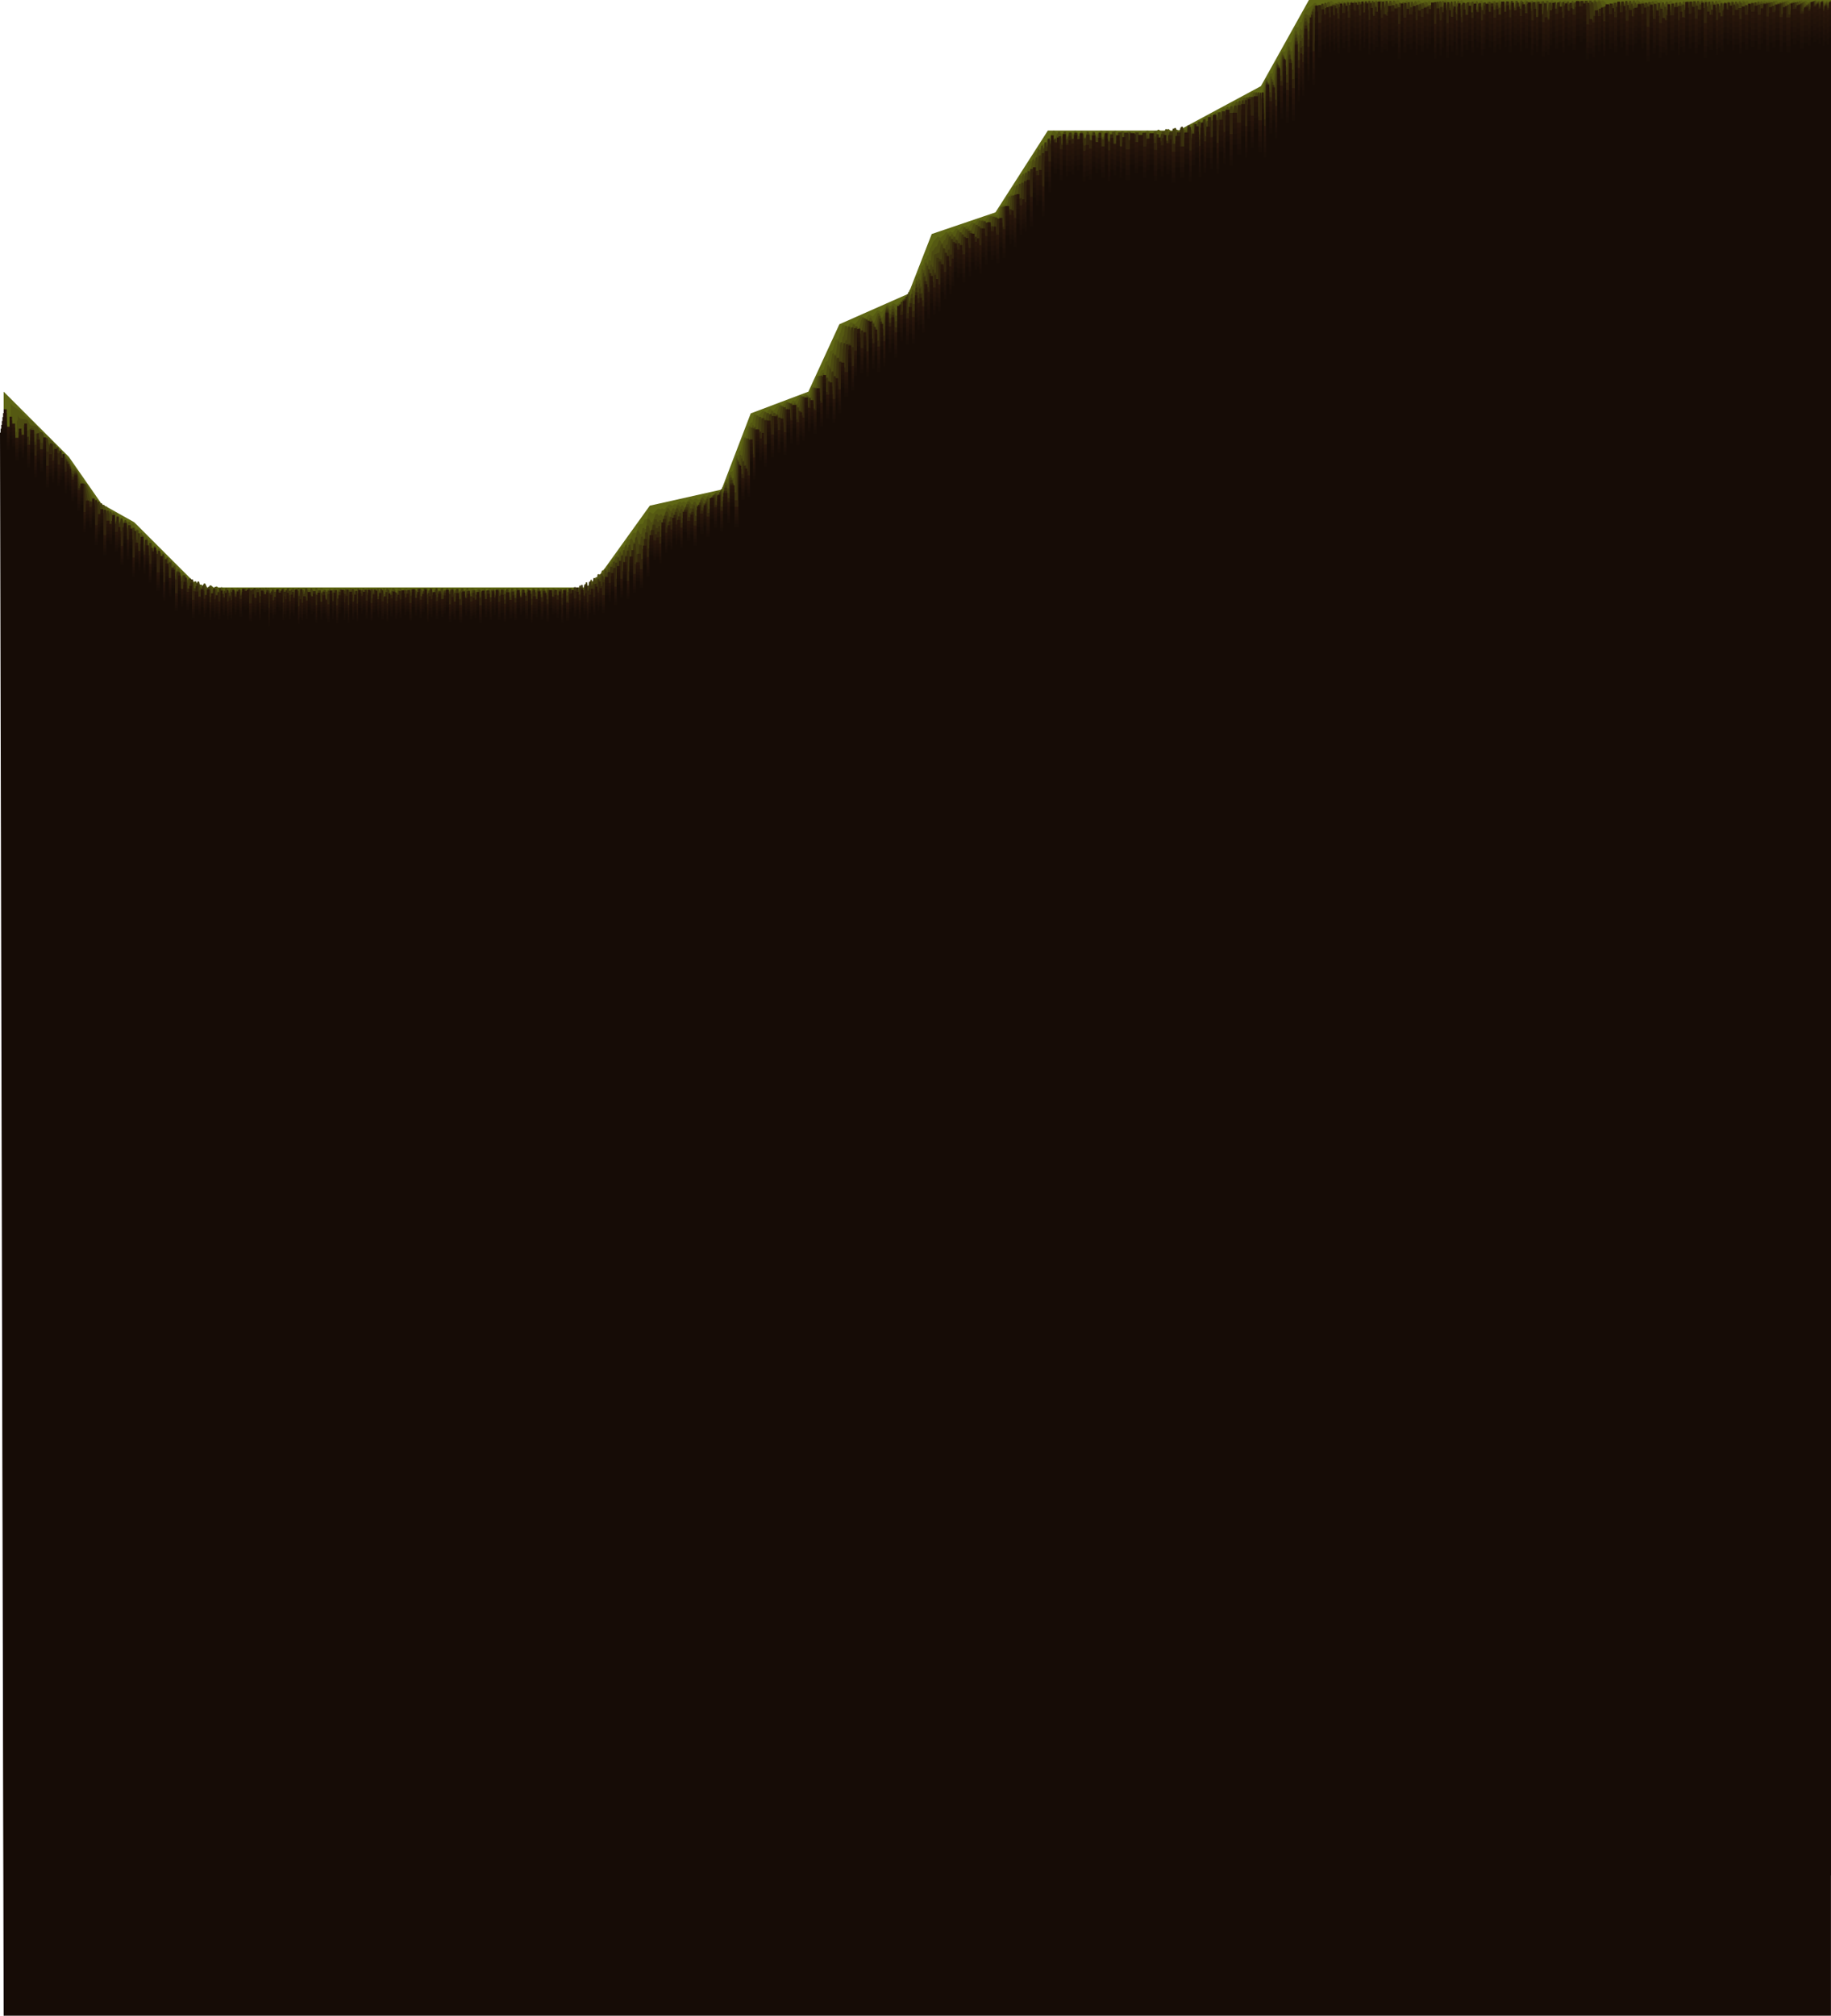 <svg xmlns="http://www.w3.org/2000/svg" viewBox="0 0 1683.37 1852.8"><defs><style>.cls-1{fill:#5e6614;}.cls-2{fill:#555912;}.cls-3{fill:#4c4b11;}.cls-4{fill:#433e10;}.cls-5{fill:#3a310e;}.cls-6{fill:#31230d;}.cls-7{fill:#28160b;}.cls-8{fill:#25140a;}.cls-9{fill:#221309;}.cls-10{fill:#1f1109;}.cls-11{fill:#1c0f08;}.cls-12{fill:#190e07;}.cls-13{fill:#160c06;}</style></defs><title>3</title><g id="Layer_2" data-name="Layer 2"><g id="Chão"><polygon class="cls-1" points="3.37 360 63.37 420 93.37 463.2 123.37 480 183.37 540 543.37 540 597.4 464.8 663.37 450 690.2 380 743.2 360 771.7 298.05 835.2 270 856.6 215.1 915.2 195.2 963.37 120 1083.37 120 1159.2 79.2 1203.37 0 1683.37 0 1683.37 1080 3.37 1080 3.37 360"/><path class="cls-2" d="M774.4,298.78l1-.21,3,1.59,1-.22,2.48-3.52.81-.17,3,1.58.86-.19,4.7-6.63.84-.18,3.44,1.81.84-.18,2.15-3,.8-.18,2.68,1.41.9-.19,3.57-5,.84-.18,2.71,1.43.72-.16,4.52-6.32.95-.21,2.14,1.14.81-.18,1.45-2,.92-.2,2.38,1.25.88-.2,8.72-7.89.62-.45.57-.05.58-.41.87-4.37.67-.47,1.07-.1.61-.43.69-3.52.61-.43.62-.05.66-.47,1.36-6.81.5-.35.47,0,.47-.34.32-1.6.51-.36.53,0,.55-.38,1.38-7,.61-.42.47,0,.54-.38,1-4.94.62-.44.71-.08.61-.43.51-2.61.53-.37h.33l.51-.36,1.26-6.34.65-.46,3-6.47.78-.13,2.54-3.29.85-.14,1.65,1,.76-.13,1.25-1.63.73-.12,2.43-3.14.93-.16,1,.61.81-.14.7-.91.81-.14,1.47.9.9-.15,2.61-3.36.94-.16,1.6,1,.79-.13,2.31-3,1.08-.19,1.28.79.72-.12.52-.69.66-.11,1.11.69.82-.14,2.73-3.51,1-.16,1.22.76.82-.14,2.26-2.89.93-.16,1.46.89.88-.15.77-1,.76-.13,1.32.8,1-.17,2.72-3.49.93-.16,7-.66.75-.42,2.12-6.85L920,190l.78.12.51-.28.37-1.25.6-.33.67.09.62-.34,2.17-7,.75-.42,1,.13.61-.34.56-1.82.59-.33.25.06L930,178l2-6.58.78-.44,1.52.19.71-.4,2.69-8.71.73-.41.71.11.73-.41.47-1.53.71-.4,1.5.18.68-.38,3.25-10.5.85-.47.94.13.64-.35,2.41-7.78.64-.36.64.1.75-.43.44-1.43.66-.38,1.07.13.75-.42,1.37-4.44.74-.42,1,.12.64-.35.43-1.42.69-.39.29,0,.69-.4.78-2.52.71-.4.36,0,.62-.35,3.66-6.61h1l3,2.71h.91l1-.92h1l.57.55h.92l2.17-2h1l1.1,1h.89l.7-.66h.89l1.43,1.32H986l2.2-2H989l2.89,2.64h.86l2.09-1.91h.89l1,1h.93l1.48-1.37h1l1.9,1.75h.82l1.57-1.45h1l2,1.87h1.44l2.72-2.48h1.49l1.48,1.37h1.09l1.16-1.08h1.53l1.93,1.76h1.08l1.32-1.21h1l.9-.84h1.26l2.8,2.56h1.12l2.07-1.89h1l1.29,1.19h1l1.71-1.57h.83l1.35,1.25h1l.62-.59h.69l2.09,1.91h1.18l2.65-2.42h1.45l1.74,1.59h1.41l2.33-2.13h1.47l3,2.77h.86l2.85-2.58h1l1.23-1.14h1.11l3.33,3h.69l4-3.57h.85l3.18,2.87h.91l2.51-2.26h1.16l5.88,1.63.77-.2,3.32-5.21,1-.27,4.14,2.06.81-.2,3.4-5.37,1.23-.31,1.81.92.66-.16,3.32-5.22,1.14-.29,3.6,1.79.91-.23,3.16-5,1.28-.33,1.45.74,1.26-.33,2.74-4.31,1.15-.29,3.25,1.62.72-.18,4-6.29.87-.22,2.44,1.22,1-.24,2.87-4.53,1.26-.32,3.59,1.75,1.13-.29,4.13-6.5.5-.12,8.51.53.57-.34,3.33-12.23.72-.44,1.32.15.7-.41,1.12-4.12.59-.35,1.49.15.55-.33,3-11.23.66-.38,1.4.14.66-.39,2.1-7.7.63-.37,2.44.22.72-.42,2.2-8.09.66-.39,2,.17.7-.41,3.55-13,.64-.38,1.92.16.53-.32,1.18-4.32.5-.29.71.06.46-.27,2.74-10,.73-.45,2.91-2.46h.73l4.85-4.49h.76l5.58,5.18s.83,0,.85,0,7.57-7,7.57-7h.93l2.84,2.63h1l2.22-2.07h.86l.79.77h.61l1.14-1.08h.79l1.61,1.52h.59L1238.66,1h.67l1.49,1.4h.64l1.18-1.1h.58l1.68,1.57h.82l2.45-2.28h.76L1250.47,2h.88L1252.52.9h.73l1.93,1.8h.85l2.42-2.25h1l1.25,1.17h.76l.91-.86h.79l1.74,1.63h.76L1268,.25h.58l1.79,1.67h.68l1.49-1.4h.88L1276.12,3h.59l1.94-1.81h.79l1.28,1.2h.7l.64-.62h.8l1.66-1.56h.89l2.66,2.46h.73l.55-.53h.92l.24.25h.61l1.63-1.52h1l.87.83h.94l.44-.44h1.06l2.57,2.38h.89l3.4-3.15h.83l2.33,2.17h1l1.42-1.33h.86l.87.83h1l1.35-1.26h.85l2.33,2.16h.71l1.6-1.51h1l1,1h.85l1.49-1.39h.89l.93.88a3.86,3.86,0,0,0,.68,0,9.38,9.38,0,0,1,.72-.7h.74l1-1h.86l3.57,3.27h.82l2.58-2.38h.89l2,1.85h.74l1.34-1.25h.58l1.62-1.51h.71l3.44,3.17h.8l2.13-2h.71l1.09,1h.79L1354.83,1h.61l2.29,2.11h.68L1361.25.5h.85l3.18,2.92h.77l2.13-2h.74l.86.82h.89l1.49-1.39h.86l2,1.86h.76l2.38-2.18h.83l1.38,1.29h.8l.87-.82h.56l2.29,2.1h.7l1-1h.77l1.7-1.57h.92l1.34,1.25h.8l.88-.83h.68l1.82,1.69h.86l1.41-1.3h.74l.88.83h.86l2.16-2h.94l1.72,1.57h.68l1.08-1h.76l2,1.83h.74l2.41-2.19h.73l1.23,1.13h.91l.56-.54h.86l1.54,1.42h.8l1.95-1.79h.86L1423.71,2h.89l1.81-1.66h.95l3,2.76h.84l1.93-1.78h.68l1.39,1.28h.83l2.24-2h1.07l3.08,2.79h.8l.8-.75h.92l.46.44h.64l1.64-1.5h.77L1449.7.43h.92l1.85,1.69h1L1454.67,1h1.13l1.86,1.7h.86L1461,.5h.86l1.25,1.15h.83l.4-.4h.71l1.11,1h1.08l2.33-2.11h1.11l.87.82h1l.48-.46h1l3.57,3.22h1l.88-.83h1l.55.53h.83l2-1.86h1l1,.89h.89l1.44-1.3h.68l2.3,2.08h.81l2.88-2.59h1l1.64,1.49h.86l1-.9h.75l1.53,1.39h1l2.64-2.38h.87l1.79,1.62h.9l1-.95h.8l2.52,2.27h1L1516,1.54h1l1.07,1h.78l1.45-1.32h1l.62-.58h1l1.66,1.5h.84l1-1h.9l3.3,2.93h1l3.81-3.39h.94l2.43,2.19h1l1.44-1.31h1l2.17,2h.93l.85-.78h.93l.38.37h.81l2.78-2.49h.87L1554,2.36h1.27l1.43-1.28h1.21l2.28,2h.57l1.44-1.3h.76l.93.85h1l2.67-2.37h1.06l2,1.81h.94l1.17-1h.94l2,1.8h1l1.55-1.39h1.1l1.21-1.08h.75l3.57,3.15h1.06l2-1.77h.84l.52.49h1.07L1592,.73h.88l2.67,2.34h.83l1.27-1.13h.7l.63.58h1l2.31-2h1l1.1,1h.79l.65-.59h.93l1.64,1.44h.78l.93-.83h1.43l1.63,1.43h.84L1616.22,1h1l1.42,1.25h1.08l1.93-1.68h.88l1.39,1.21h1.17l1-.91h1l1.59,1.38h1l1.12-1h.84l.75-.66h.94l2.23,1.92h.89l1.67-1.45h1.08l.88.77h1l1.31-1.13h1.27l2.21,1.89H1647l1.78-1.53h1.1l1.84,1.57h1.47l2.54-2.14h.72l1,.85h1.27l.63-.56h1l1.5,1.28h1.34l1.12-.94h1.32l.58.51h.88l1.59-1.34h1l.8.69h1l.42-.37h.69l.8.66h.69l1.15-.93h.74l1.63,1.32h.56l.94-.75h.8l.71.55h.75l1.4-1.12h.65v1079.5H3.37V506.3l.47-1.82v-7.7l.43-1.63v-7.49l.38-1.46v-3.06l.47-1.8v-6.27L5.67,473V466.1l.43-1.63v-2.69l.42-1.63v-8.4L7,450.13V440.7l.51-2v-11L8,425.55V414.14l.47-1.81V400.25l.43-1.64v-4.33l.51-2v-8.75l.42-1.65V370.84l1.44,2L13,374.08,18,377.23l1.74,1.27,2.7,3.68,1.33,1,4.88,3.11,1.66,1.22,6.55,8.91,1.66,1.21,2.82,1.8,1.35,1,1.52,1,1.11.81,7.39,10,1.35,1,3.24,2.06,1.28,1L60.61,419l1.28.94,1.85,2.51L66,426.66l1.42,1.4,1.55,1.54,1.5,1.49,5.14,9.69s1.61,1.56,1.59,1.58,2.25,2.25,2.25,2.25L80.77,446l9.8,18.47.83.23,1.77-.75,1,.27,1,1.56L96,466l1.33-.57.79.21,4.17,6.4,1,.27,1.72-.72.75.21.75-.33.87.24,4.09,6.27.93.25,6.73,1.56.87.38.39.91.72.31,1.12-.26.75.32,2.11,4.69.83.36.58-.15.64.28,2.35,5.22.86.38,2.9-.62.87.38,2.09,4.65.67.29,1.37-.31.8.35,3.64,8.06.75.33,1.88-.4.83.37,1,2.31.68.3,1.77-.4.76.33,2.24,5,.6.26,1.17-.26.87.38,2.34,5.16.75.34,1.55-.35.6.26.46-.12.67.29,3.14,6.93,1,.46,2.07-.43.79.35,3.29,7.27.67.29,5.53,2.67h1l2.54,2.22h.89l1.47-1.3h1.11l4.18,3.62h1l3.08-2.68h.88l2.32,2h.88l1.2-1.07h.88l1.77,1.56h.93l1.05-.94h.83l2.47,2.15h.88l1.45-1.28h1.21l.88.79h.74l1.28-1.13h.86l1.67,1.47h.63l.65-.6h.47l.91-.81H219l2.21,1.93h.61l1.56-1.37h.86l1,.91h.54l.66-.6h.72l1.06.93H229l1.91-1.67h.67l1.19,1.06h.68l.76-.69h.68l1.49,1.3H237l.63-.57h.56l.41.38h.51l1.78-1.55h.69l1.22,1.07h.68l.93-.83h.88l1.27,1.12h.81l1.78-1.55h.82l.38.36H251l.23-.23h.72l2.42,2.09h.93l1.58-1.38h.77l.6.55H259l1-.88h.75l1.84,1.6h.53l2.11-1.84h.84l.61.56h.87l.3-.3h.72l2.82,2.44h.49l2.35-2h.67l.95.84h.61l.58-.53h.63l1.33-1.17h.79l.55.5h.7l.26-.25h.53l2.05,1.77h.49l1-.93h.36l.47.43h.4l1.12-1h.73l1.46,1.29h.61l1.16-1h.68l.56.51h.58l1.49-1.3h.86l3,2.57h.61l1.21-1.07h.54l.61.56h.59l1.13-1h.82l.8.71h.61l1.57-1.36h1l.75.67h.68l.44-.41H311l2,1.73h.72l2.2-1.9h.86l1.6,1.4h.61l1.14-1h1.05l.85.75h.54l.71.64H324l2.44-2.11h.84l1.86,1.62h.47l1.48-1.29h.72l2.26,2h.68l1.81-1.56h.88l1-.84h.91l2.24,1.93H342l1.14-1h.82l1.63,1.42h.49l2.37-2.05h.84l1.75,1.53h.66l1.24-1.09h.77l1.59,1.37h.49l2.43-2.08H359l1.05.92h.59l.71-.64h.94l1.55,1.36h.73l1.94-1.68h.79l2.38,2h.72l1.55-1.34h.84l.55-.5H374l1.44,1.25h.61l1.08-.93h.61l1.43,1.24H380l.82-.73h.9l1.23,1.07h.55l1.79-1.55H386l.88.78h.66l1.2-1.06h.78l1.65,1.43h.8l1-.92h.66l.79.71h.59l1.63-1.41h1l1.28,1.11h.63l.67-.6h.84l1.67,1.44h.92l2.48-2.13H407l1.56,1.34h.75l1-.89h.76l1.36,1.18h.82l1-.89h.8l.78-.69h.73l2.59,2.23h.62l1.38-1.21h.63l.51.46h.54l1.23-1.06h1l1.57,1.35h.83l1.31-1.14h.87l1,.86h.9l.65-.58h.68l1-.87h.91l2.62,2.24h.78l1.33-1.15h.74l.85.75h.77l1.52-1.31h1l2.1,1.79h1.08l2.41-2h.86l1.15,1h.69l.76-.67h.9l1.4,1.2h.85l.65-.57H458l.37.34h.59l1.39-1.2h.8l2.39,2h.91l2.61-2.22h.92l1.48,1.27h.8l1-.83h.76l1.42,1.24h.76l1.86-1.6h.66l1.1.95h.52l1.33-1.15h.76l2.14,1.82h.85l1.27-1.09h1l1.6,1.37H488l2.06-1.75h1l1.36,1.17h1l.8-.7h.64l1.28,1.09h.85l2.24-1.91h1l1.3,1.12h.8l.8-.71H504l1.46,1.25h.92l1.87-1.59h.88l2.59,2.19h.67l1.56-1.31h.92l.5.43H516l1.38-1.17h1l1.87,1.58h.91l1.59-1.34h1l2,1.65h.84l2.5-2.1h1l1.22,1h.77l.29-.27h.66l.86.73h.82l3.89-1.26.57-.3,1.39.1.5-.26,1.54-4.41.7-.38,1.35.1.84-.46,1-2.78.59-.31.39-1.13.55-.3.91.08.65-.36.68-2,.59-.32.88.07.56-.31,1.12-3.19.63-.34.68.06.41-.22.3-.88.39-.21,1,.07.46-.24.78-2.25.56-.3.62-1.78.56-.3.88.06.55-.3,1.11-3.14.6-.33.6.06.44-.23.45-1.31.65-.35.74.06.75-.42,1.9-5.42.9-.49.62,0,.65-.35,1-3,.78-.43,1.44.09.68-.37,2.18-6.17.82-.46,1.34.09.77-.42,1.79-5.07.88-.49,2,.09.77-.43,2.59-7.33.83-.46,1.86.09.8-.45,1.25-3.54,1-.54.72,0,.83-.47,1.61-5.84,1.14-.13,2,1.3,1-.11,3.9-4.24,1.27-.15.92.61.92-.11.52-.59.86-.1,1.08.71.82-.1,3.78-4.08,1.17-.14,1.83,1.18.77-.09,1.33-1.44,1-.12.72.48.58-.07,2.09-2.25,1.07-.13,1.18.76.53-.06.8-.89.88-.1,1.38.88.83-.1,2.84-3.06,1.33-.16,1.62,1,1.15-.14,1.1-1.21,1-.12,2,1.25,1.15-.14,3.45-3.71,1-.12,1.3.82,1.22-.15,1.5-1.62.85-.11,2,1.29,1.16-.14,3.4-3.61,1.39-.18,2.07.94.72-.54.77-3.81.62-.46,1-.28.68-.51,1.17-5.76.9-.69.58-.15.58-.43,1.11-5.47.94-.72,1.42-.4.94-.73,2.72-13.37.54-.4.81-.21.74-.56.63-3.13.58-.43.43-.1.6-.46,2.38-11.69.56-.42,1.19-.36.62-.47,1.85-9.08.82-.63.59-.18.51-.38.37-1.8.46-.35.76-.22.67-.53,1.24-6.86,1.22-.24,2.4,1.22,1.07-.21,3.17-4,1.07-.21,2.36,1.21,1-.19,2-2.52.95-.18,2.37,1.19,1-.19,4-5,1.19-.23,1.92,1,.8-.16,2.7-3.37L723,369l3,1.5,1-.21,1.73-2.17.9-.18.91.48.82-.16,3.53-4.41,1-.19,1.83.91.92-.18,1.37-1.71.94-.19,1.77.88,1-.21.72-.9,1.4-5.81.78-.56,1.13-.23.7-.5,2.17-9,.65-.46,1.54-.35.8-.58,1-3.93.65-.46,1.31-.31.73-.52,1.65-6.78.59-.41.89-.21.65-.47L763.2,323l.77-.56.74-.16.94-.69,2.13-8.71.65-.47,1.66-.43.68-.5,1.24-5.05.64-.47Z"/><path class="cls-3" d="M777.11,299.51l1.34-.17,2.4,4.78,1.42-.18,2-5.72,1.13-.14,2.4,4.75,1.23-.15,3.75-10.76,1.18-.15,2.76,5.45,1.18-.15,1.72-4.95,1.13-.14,2.15,4.24,1.26-.16,2.86-8.15,1.18-.15,2.17,4.29,1-.12L815,281.68l1.34-.17,1.71,3.42,1.14-.14,1.16-3.32,1.29-.16,1.91,3.75,1.23-.15,7-11.17,1-.36.45,1.63,1-.33.69-6.06,1.12-.38.85,3.1,1-.34.55-4.89,1-.35.49,1.8,1.11-.38,1.09-9.45.83-.27.37,1.39.8-.27.25-2.23.85-.29.43,1.54.92-.3,1.1-9.65,1-.34.37,1.38.92-.3.78-6.87,1-.35.57,2,1-.35.41-3.61.89-.3.26,1,.85-.29,1-8.78,1.08-.37,2.38-3.78,1.1-.1,2-5.54,1.19-.12,1.32,2.73,1.06-.1,1-2.75,1-.1,2-5.28,1.3-.13.78,1.61,1.14-.11.56-1.55,1.15-.11,1.17,2.41,1.26-.12,2.09-5.68,1.31-.12,1.28,2.63,1.11-.11,1.85-5,1.52-.14,1,2.09,1-.1.42-1.16.94-.09.88,1.83,1.15-.11,2.19-5.9,1.35-.14,1,2,1.15-.11,1.8-4.86,1.31-.13,1.17,2.38,1.23-.12.62-1.68,1.07-.1,1.05,2.13,1.4-.13,2.17-5.87,1.31-.13,5.63,1.55,1.18-.34,1.7-9.74,1.35-.38.62,1.69.8-.22.3-1.81.93-.26.54,1.46,1-.28,1.74-10,1.18-.34.83,2.2,1-.27.44-2.6.94-.26.19.57.73-.2,1.63-9.35,1.21-.35,1.22,3.23,1.12-.32,2.15-12.38,1.14-.33.57,1.56,1.15-.33.37-2.2,1.11-.32,1.2,3.18,1.07-.31,2.61-14.9,1.32-.38.75,2,1-.28,1.93-11,1-.29.51,1.39,1.19-.34.34-2,1-.3.85,2.25,1.18-.34,1.1-6.31,1.15-.34.79,2.11,1-.28.35-2,1.08-.31.23.65,1.08-.31.63-3.59,1.11-.32.29.77,1-.28,2.93-6.35h1.32l2.37,5.41h1.28l.78-1.84h1.4l.46,1.11H982l1.74-4h1.44l.87,2h1.24l.56-1.33h1.24l1.15,2.63h1.65l1.76-4h1.23l2.31,5.27h1.2l1.67-3.83h1.24l.81,1.9h1.29l1.18-2.72h1.4l1.53,3.49h1.15l1.25-2.9h1.36l1.63,3.75h2l2.17-5h2.06l1.19,2.73h1.51l.92-2.17h2.12l1.54,3.53H1028l1-2.42h1.38l.72-1.67h1.75l2.24,5.12h1.56l1.66-3.79h1.39l1,2.38h1.38l1.37-3.15h1.15l1.08,2.51H1047l.5-1.19h1l1.67,3.83h1.63l2.13-4.85h2l1.39,3.19h1.94l1.87-4.25h2l2.43,5.53h1.2l2.28-5.16h1.45l1-2.27H1073l2.67,6h1l3.16-7.15H1081l2.55,5.76h1.25l2-4.54h1.61l4.7,3.26,1.12-.15,2.65-8.29,1.46-.21,3.32,6.78,1.15-.16,2.72-8.53,1.75-.25,1.45,3,1-.13,2.65-8.3,1.63-.23,2.87,5.91,1.31-.19,2.53-7.91,1.83-.26,1.16,2.41,1.79-.26,2.19-6.85,1.63-.24,2.6,5.35,1-.15,3.2-10,1.24-.18,2,4,1.36-.2,2.29-7.19,1.79-.26,2.87,5.83,1.61-.24,3.31-10.32.72-.09,6.81,6.55.91-.27,2.66-17.31,1.16-.35,1.06,3.13,1.11-.33.9-5.83,1-.28,1.19,3.5.89-.26,2.44-15.89,1.05-.31,1.12,3.32,1.06-.32,1.67-10.89,1-.29,2,5.69,1.16-.34,1.76-11.44,1-.32,1.64,4.76,1.12-.34,2.84-18.45,1-.3,1.54,4.44.85-.25.94-6.11.81-.23.56,1.65.75-.22,2.19-14.17,1.17-.36,2.32,1.34h1l3.87-9h1.07l4.47,10.35a11.8,11.8,0,0,0,1.19,0s6-14,6-14h1.31L1224.19,7h1.43l1.78-4.14h1.19l.64,1.53h.86l.91-2.16h1.11l1.29,3h.83l1.41-3.32h.95l1.19,2.81h.91l.93-2.21h.83l1.34,3.14h1.15l2-4.56H1246L1247.2,4h1.23l.94-2.21h1l1.54,3.6h1.19l1.94-4.51h1.43l1,2.35h1.07l.72-1.73h1.11l1.39,3.27h1.07L1264.7.49h.82L1267,3.84h.94L1269.1,1h1.23l2.18,5.05h.82l1.56-3.63H1276l1,2.41h1l.51-1.25h1.11L1281,.49h1.23l2.13,4.94h1l.44-1.08h1.27l.2.51h.86l1.3-3h1.4l.69,1.64h1.31l.36-.88h1.47l2.06,4.77H1298l2.72-6.3h1.15l1.87,4.34h1.36l1.13-2.67h1.2l.7,1.68h1.44l1.08-2.53h1.19l1.86,4.32h1l1.29-3h1.36l.84,2h1.19l1.2-2.78h1.23l.75,1.76s1,.09,1,0,.58-1.39.58-1.39h1l.84-2h1.2L1330,7.33h1.16l2.06-4.77h1.24L1336,6.25h1l1.06-2.49h.83l1.3-3h1L1344,7.07h1.11l1.71-3.94h1l.87,2h1.12L1351.15,2h.87l1.83,4.22h1L1357.07,1h1.19l2.55,5.85h1.07l1.71-3.95h1l.69,1.65h1.23l1.2-2.78h1.19l1.62,3.72h1.07l1.91-4.37h1.15l1.11,2.58h1.11l.7-1.65h.78l1.84,4.2h1l.82-1.93h1.07l1.37-3.15h1.27l1.08,2.5h1.11l.7-1.65h1l1.46,3.38h1.19l1.13-2.61h1l.71,1.67h1.2l1.73-4h1.32l1.37,3.15h1l.86-2h1.07l1.6,3.66h1l1.93-4.4h1l1,2.27h1.28l.45-1.08h1.19l1.24,2.84h1.12L1417,1.34h1.2l1.18,2.73h1.24l1.45-3.32h1.32l2.42,5.5H1427l1.55-3.54h1l1.11,2.55h1.16l1.78-4.09H1435l2.47,5.59h1.11l.64-1.5h1.28l.37.88h.91l1.31-3h1.07l1-2.27h1.27l1.49,3.38h1.4l1-2.19h1.57l1.49,3.41h1.2l2-4.46h1.2l1,2.3h1.16l.32-.79h1l.89,2h1.49l1.86-4.23H1467l.71,1.65h1.44l.39-.94h1.37l2.86,6.44h1.37l.7-1.64h1.33l.44,1h1.16l1.63-3.72h1.37l.77,1.79h1.25l1.15-2.61h.95l1.84,4.17h1.12l2.31-5.19h1.45l1.31,3h1.2l.78-1.78h1l1.23,2.78h1.33l2.11-4.77h1.2l1.44,3.24h1.24l.83-1.91h1.12l2,4.54h1.41l1.47-3.32h1.37l.86,2h1.08l1.16-2.64h1.45l.5-1.16h1.41l1.33,3h1.16l.83-1.9h1.25l2.64,5.87h1.41l3-6.78h1.29l2,4.37h1.33l1.15-2.61h1.37l1.75,3.88h1.28l.68-1.56h1.29l.31.74h1.12l2.23-5h1.2l1.54,3.43H1552l1.14-2.55h1.67l1.82,4.05h.8l1.16-2.61h1l.75,1.71h1.34l2.14-4.74h1.45L1567,4.21h1.29l.94-2.1h1.3l1.61,3.6h1.38L1574.74,3h1.52l1-2.17h1l2.86,6.29h1.46l1.59-3.53h1.15l.42,1h1.47l1.38-3.06h1.21l2.14,4.68h1.15l1-2.26h1l.5,1.15h1.4l1.85-4h1.34l.88,2h1.09l.52-1.19h1.28l1.31,2.89h1.09l.74-1.66h2l1.3,2.85h1.16L1613.24,2h1.34l1.15,2.51h1.47l1.54-3.36H1620l1.11,2.43h1.6l.82-1.83h1.35l1.26,2.76h1.35l.9-2h1.15l.6-1.32h1.29l1.78,3.83h1.23l1.33-2.89h1.48l.71,1.53h1.41l1.05-2.25h1.73l1.77,3.78h1.55l1.42-3.06h1.49l1.47,3.15h2l2-4.3h1l.8,1.7h1.73l.5-1.1h1.42l1.2,2.55h1.81l.89-1.87H1665l.46,1h1.18l1.27-2.68h1.31l.64,1.36h1.32l.33-.72h.93l.64,1.32h.94l.92-1.88h1l1.3,2.64h.76l.75-1.49h1.08l.56,1.11h1L1682.5.73h.87v1079H3.37V480.28l1-1.46v-3l.85-1.3v-7.83l.77-1.17v-1.17L6.87,463v-2.41L8,458.84v-7.16l.85-1.31v-1L9.68,448v-8.78l.85-1.3v-3.64l1-1.58V421.2l1.11-1.71v-4.43l.93-1.44V401l.86-1.31V398l1-1.59v-9.14l.85-1.32v-4.28l1.15,2.22,2,1,3.95.37,1.95,1,2.15,4.11,1.51.78,3.9.37,1.87,1,5.23,10,1.87,1,2.26.21,1.51.79,1.21.11,1.25.65L54,416.46l1.52.79,2.59.25,1.43.76,1.66,3.14,1.43.75L64.11,425l1.76,4.53,1.68,1.13,1.24.38,1.76,1.19,4.11,10.51s1.9,1.23,1.86,1.27,1.8.6,1.8.6l1.61,1.08,7.84,20,1.17.18,1.42-2.69,1.37.22.8,2.45,1.23.19,1.07-2,1.11.17,3.34,10,1.36.22,1.38-2.59,1.06.16.6-1.15,1.23.19,3.27,9.79,1.31.2,5.38-1.41,1.29.31.31,1.34,1.06.24.89-1.87,1.12.27,1.69,6.83,1.22.29.46-1,1,.22,1.88,7.62,1.28.3,2.31-4.7,1.29.3,1.67,6.78,1,.23,1.09-2.26,1.18.28,2.91,11.76,1.11.26,1.5-3.05,1.23.29.83,3.39,1,.23,1.42-2.92,1.12.26,1.8,7.25.88.21.94-1.92,1.28.3,1.87,7.53,1.12.27L155.8,516l.89.21.37-.78,1,.23,2.51,10.09,1.52.37,1.65-3.33,1.17.27,2.64,10.6,1,.23,4.43-1.28h1.4l2,4.42h1.22l1.18-2.59h1.53l3.34,7.23H185l2.46-5.36h1.22l1.85,4h1.22l1-2.12h1.21l1.42,3.1h1.28l.84-1.87h1.15l2,4.3h1.22l1.16-2.56h1.65l.7,1.58h1l1-2.26h1.18l1.34,2.94h.87l.53-1.19h.65l.73-1.64h1l1.78,3.87h.84l1.24-2.74h1.19l.82,1.83h.75l.54-1.22h1l.84,1.88h1.09l1.53-3.34h.94l1,2.1h.93l.62-1.38h.93l1.19,2.62h.78l.51-1.15h.78l.32.76H234l1.42-3.1h1l1,2.15h.94l.74-1.66h1.22l1,2.23h1.13l1.42-3.11h1.13l.3.73h.91l.19-.47h1l1.94,4.19h1.28l1.26-2.76h1.06l.49,1.1h1l.8-1.76h1l1.47,3.21h.75L260.1,541h1.16l.48,1.1h1.19l.25-.59h1l2.25,4.87h.69l1.87-4.06h.94l.75,1.68h.85l.47-1.07h.87l1.07-2.34H275l.44,1h1l.21-.51h.75l1.63,3.56h.69l.85-1.88h.5l.37.88H282l.9-2h1l1.18,2.57h.84l.93-2h.94l.45,1H289l1.18-2.59h1.19l2.38,5.12h.84l1-2.12h.75l.49,1.1h.82l.9-2h1.13l.64,1.43h.84l1.26-2.73h1.41l.59,1.34h.94l.35-.8h1l1.59,3.44h1l1.75-3.78h1.19l1.28,2.78h.85l.91-2h1.44l.68,1.51h.75l.57,1.28h1.06l2-4.21h1.16l1.49,3.23h.65l1.19-2.57h1l1.8,3.89H330l1.45-3.13h1.22l.76-1.68h1.25l1.8,3.87h.59l.92-2h1.12l1.31,2.83h.68l1.9-4.08h1.16l1.4,3h.91l1-2.17h1.06l1.27,2.75h.69l1.94-4.17h1.16l.84,1.85h.81l.58-1.28h1.28l1.24,2.7h1l1.55-3.36H362l1.9,4.11h1l1.23-2.68h1.16l.44-1h.88l1.16,2.51h.84l.86-1.88h.85l1.14,2.49h1.16l.66-1.46h1.23l1,2.14h.76l1.44-3.1h.94l.71,1.55h.91l1-2.11h1.07l1.31,2.86h1.1l.84-1.83h.91l.63,1.4h.82l1.3-2.81h1.32l1,2.21h.88l.53-1.19h1.16l1.34,2.88h1.25l2-4.26h1.25l1.25,2.68h1l.81-1.79h1l1.09,2.37h1.13l.81-1.77h1.1l.62-1.38h1l2.07,4.44h.85l1.11-2.4h.87l.4.91h.76l1-2.12h1.39l1.25,2.7h1.13l1.05-2.28h1.2l.78,1.73h1.23l.52-1.18h.94l.8-1.74h1.26l2.09,4.49h1.07l1.07-2.3h1l.67,1.49h1.07l1.22-2.62h1.32l1.68,3.6h1.48l1.92-4.11h1.2l.91,2h.95l.61-1.34h1.23l1.12,2.41h1.16l.52-1.15h.95l.29.68h.82l1.11-2.41H457l1.91,4.05h1.25l2.09-4.45h1.26l1.18,2.55h1.1l.77-1.66h1l1.14,2.47h1l1.49-3.19h.91l.88,1.89h.72l1.07-2.29h1l1.72,3.63h1.17l1-2.17h1.35l1.29,2.75h1.06l1.65-3.51h1.36l1.09,2.34h1.32l.64-1.41h.88l1,2.2h1.16l1.8-3.83h1.29l1,2.23h1.1l.64-1.4h1.29l1.17,2.49h1.27l1.49-3.17h1.2l2.08,4.38h.91l1.25-2.64h1.26l.4.87h.88l1.11-2.34h1.32l1.49,3.15h1.24l1.27-2.68h1.35L521,545h1.14l2-4.21h1.3l1,2h1.06l.23-.53h.89l.7,1.44h1.11l3.11-2.51.88-.24,1.11,2.53.77-.21,1.24-6.23,1.07-.3,1.07,2.44,1.29-.37.77-3.93.91-.26.31-1.6.85-.23.73,1.66,1-.28.55-2.8.9-.26.71,1.6.85-.25.9-4.52,1-.27.54,1.26.64-.17.24-1.27.61-.17.76,1.74.72-.19.62-3.19.86-.24.49-2.52.87-.25.7,1.6.85-.24.88-4.45.93-.26.48,1.13.67-.18.36-1.87,1-.28.59,1.34,1.14-.33,1.53-7.66,1.36-.4.5,1.13,1-.28.84-4.23,1.18-.34,1.15,2.58,1-.3,1.74-8.71,1.26-.37L577,503l1.18-.34,1.43-7.15,1.33-.4,1.61,3.53,1.18-.34L585.78,488l1.26-.37,1.48,3.29,1.23-.36,1-5,1.44-.43.58,1.29L594,486l1.29-9,1.56-.11,1.62,3.15,1.3-.09,3.13-7.42,1.73-.12.73,1.45,1.27-.09.41-1,1.19-.09.86,1.71,1.13-.08,3-7.14,1.6-.11,1.46,2.85,1.06-.08,1.06-2.53,1.31-.09.57,1.15.81-.06,1.67-3.95,1.47-.1.94,1.83.73,0,.64-1.56,1.22-.08,1.1,2.14,1.14-.08,2.27-5.36,1.82-.13,1.29,2.49,1.57-.11.88-2.13,1.35-.09,1.58,3,1.57-.11,2.76-6.49,1.34-.09,1,2,1.65-.12,1.21-2.85,1.15-.08,1.64,3.12,1.58-.11,2.72-6.31,1.86-.14,1.66,2.44,1.19-.44.61-5.21,1-.37.82,2.62,1.12-.4.93-7.88,1.49-.55.46,1.53,1-.35.89-7.47,1.55-.57,1.13,3.64,1.56-.58,2.17-18.24.89-.32.65,2.11,1.22-.45.51-4.27,1-.34.35,1.15,1-.36,1.9-16,.93-.33,1,3,1-.38,1.47-12.39,1.36-.5.47,1.49.86-.3.29-2.46.76-.28.6,1.93,1.1-.42,1-9.85,1.68-.19,1.92,3.53,1.47-.17,2.54-6.55,1.46-.16,1.89,3.48,1.34-.15,1.6-4.12,1.3-.15,1.9,3.46,1.33-.16,3.19-8.21,1.63-.18,1.54,2.79,1.1-.12,2.16-5.53,1.54-.17,2.43,4.36,1.43-.17,1.39-3.56,1.23-.14.73,1.37,1.13-.13,2.82-7.22,1.31-.15,1.47,2.65,1.26-.14,1.09-2.8,1.29-.15,1.42,2.56,1.38-.17.57-1.46,1.13-8,1.25-.45.9,2.47,1.12-.4,1.74-12.26,1-.37,1.23,3.31,1.29-.46.76-5.37,1.05-.37,1,2.8,1.18-.42,1.32-9.25,1-.33.71,1.89,1-.38L765.2,325l1.23-.44.59,1.6,1.5-.55,1.7-11.87,1-.38,1.33,3.45,1.09-.39,1-6.87,1-.37Z"/><path class="cls-4" d="M779.81,300.23l1.73-.12,1.8,8,1.84-.13,1.48-7.94,1.47-.1,1.8,7.93,1.58-.12,2.82-14.9,1.52-.11,2.07,9.09,1.52-.12,1.29-6.86,1.47-.1,1.61,7.07,1.63-.12,2.14-11.28,1.52-.11,1.63,7.15,1.32-.09,2.71-14.18,1.73-.12,1.28,5.69,1.47-.11.87-4.6,1.68-.12,1.43,6.27,1.58-.12L830,275.61l1.47-.27.33,3.31,1.38-.25.52-7.76,1.55-.28.65,6.3,1.42-.25.42-6.27,1.42-.26.36,3.65,1.56-.28.82-12.09,1.16-.21.28,2.81,1.12-.2.19-2.87,1.19-.21.32,3.14,1.28-.23.84-12.35,1.41-.26.29,2.81,1.28-.23.59-8.78,1.42-.27.43,4.14,1.42-.26.31-4.62,1.23-.23.2,2,1.19-.22.76-11.22,1.51-.28,1.78-1.09,1.42-.08,1.53-7.79,1.53-.08,1,4.42,1.37-.07.75-3.87L871,225l1.46-7.43,1.69-.09.58,2.61,1.47-.08.42-2.19,1.48-.08.88,3.91,1.63-.09,1.56-8,1.69-.09,1,4.27,1.42-.08,1.39-7.07,2-.11.76,3.4,1.32-.07.31-1.64,1.21-.07.67,3,1.48-.08,1.64-8.3,1.73-.1.74,3.28,1.48-.08,1.35-6.85,1.69-.09.87,3.87,1.59-.09.45-2.37,1.38-.07.79,3.47,1.8-.1,1.62-8.26,1.69-.09,4.22,3.76,1.61-.26,1.27-12.62,1.85-.29.47,3.27,1.08-.17.23-2.35,1.27-.19.41,2.81,1.32-.21,1.3-13,1.61-.25.62,4.26,1.32-.2.34-3.37,1.27-.2.15,1.09,1-.15L936.74,169l1.66-.26.91,6.27,1.52-.24,1.61-16,1.56-.24.43,3,1.56-.25.28-2.86,1.52-.24.9,6.17,1.46-.22,2-19.31,1.8-.28.57,3.92,1.37-.21,1.44-14.3,1.38-.22.38,2.68,1.61-.25.26-2.67,1.42-.22.64,4.37,1.61-.26.82-8.18,1.57-.25.59,4.09,1.37-.21.26-2.66,1.47-.23.18,1.26,1.47-.24.47-4.65,1.51-.24.22,1.5,1.32-.21,2.2-6.11h1.69l1.78,8.13h1.64l.58-2.77h1.8l.34,1.66h1.64l1.3-6h1.85l.66,3.06h1.59l.42-2h1.59l.86,4h2.11l1.32-6h1.58l1.73,7.91h1.54l1.25-5.74h1.59l.61,2.85h1.65l.88-4.09h1.8l1.14,5.24h1.48l.94-4.34h1.75l1.22,5.61h2.55l1.63-7.44h2.63l.89,4.1H1028l.7-3.25h2.7l1.16,5.3h1.92l.79-3.64H1037l.54-2.51h2.24l1.68,7.68h2l1.24-5.68h1.78l.77,3.57h1.77l1-4.72h1.47l.81,3.76h1.69l.37-1.78h1.23l1.26,5.74H1059l1.6-7.27h2.55l1,4.78h2.47l1.4-6.38h2.61l1.82,8.3H1074l1.71-7.75h1.85l.74-3.4h2l2,9h1.23l2.37-10.72h1.49l1.91,8.63h1.6l1.51-6.8h2.06l3.53,4.89,1.45-.12,2-11.36,1.92-.16,2.48,11.51,1.5-.12,2-11.69,2.27-.19,1.09,5.11,1.25-.1,2-11.36,2.11-.18,2.16,10,1.71-.14,1.89-10.85,2.37-.2.87,4.09,2.32-.2,1.64-9.39,2.12-.18,2,9.08,1.35-.11,2.4-13.72,1.61-.13,1.46,6.82,1.76-.14,1.72-9.86,2.33-.2,2.15,9.91,2.07-.18,2.49-14.14.94-.08,5.11,12.57,1.26-.2,2-22.39,1.59-.26.79,6.12,1.54-.25.67-7.54,1.31-.21.9,6.86,1.21-.2,1.83-20.55,1.45-.24.84,6.49,1.45-.23,1.26-14.09,1.4-.22,1.46,11.16,1.59-.25,1.32-14.8,1.45-.23,1.23,9.33,1.54-.25,2.13-23.86,1.41-.23,1.15,8.74,1.17-.19.7-7.9,1.12-.18.43,3.24,1-.16,1.64-18.31,1.6-.27,1.74,5.13H1204L1206.94,8h1.38l3.35,15.54a13,13,0,0,0,1.53,0c.06-.07,4.54-20.94,4.54-20.94h1.68l1.7,7.91H1223l1.33-6.21h1.53l.47,2.3h1.12l.68-3.23h1.43l1,4.55h1.07l1.06-5h1.22l.89,4.21h1.17l.7-3.32h1.07l1,4.73h1.47l1.48-6.85H1243l.93,4.34h1.58l.7-3.32h1.32l1.16,5.4h1.53l1.45-6.76h1.85l.75,3.53h1.37l.55-2.6h1.42l1.05,4.9H1260l1.38-6.43h1.07l1.07,5h1.22l.9-4.21h1.58l1.63,7.57H1270l1.17-5.44h1.42l.77,3.61h1.27l.39-1.87h1.43l1-4.68H1279l1.6,7.4h1.33l.33-1.61h1.63l.15.76h1.11l1-4.55h1.79l.52,2.47h1.69l.26-1.32h1.9l1.54,7.15h1.59l2-9.45h1.48l1.4,6.51h1.74l.85-4h1.54l.52,2.51h1.85l.81-3.79h1.53l1.4,6.47h1.27l1-4.51h1.74l.63,3h1.54l.89-4.17h1.59l.55,2.64s1.23.13,1.23,0,.43-2.09.43-2.09h1.33l.63-3h1.54l2.14,9.82h1.48l1.55-7.14h1.59l1.19,5.53h1.33l.8-3.75h1.07l1-4.51h1.28l2.06,9.49h1.43l1.28-5.91h1.28l.65,3.06h1.43l1-4.77h1.12L1350,9.34h1.22l1.71-7.83h1.53l1.91,8.76h1.38L1359,4.36h1.32l.52,2.46h1.59l.9-4.17h1.53l1.21,5.58h1.38l1.43-6.55h1.48l.83,3.87h1.43l.53-2.47h1l1.38,6.3h1.27l.62-2.9h1.38l1-4.72h1.64l.8,3.75h1.44l.52-2.47h1.23l1.09,5.06h1.54l.84-3.91h1.33l.53,2.51h1.54l1.3-6h1.69l1,4.72h1.23l.65-3h1.37l1.2,5.49h1.33l1.45-6.59h1.32l.74,3.4h1.64l.33-1.62h1.54l.92,4.26h1.44L1412.65,2h1.54l.89,4.08h1.59l1.09-5h1.69l1.81,8.26h1.49l1.16-5.32h1.23l.83,3.83h1.49l1.34-6.13h1.9l1.85,8.38H1434l.48-2.25h1.64l.28,1.32h1.17l1-4.51h1.38l.74-3.41h1.64l1.11,5.07h1.8l.71-3.28h2L1449,8.19h1.54L1452,1.51h1.54l.75,3.44h1.48l.24-1.19h1.28l.67,3.06h1.9l1.4-6.34h2l.53,2.47h1.85l.29-1.4h1.75l2.14,9.66h1.75l.53-2.47h1.7l.33,1.57h1.48l1.23-5.57h1.75l.58,2.68h1.59l.86-3.91h1.23l1.38,6.25h1.44L1487.4,2h1.85l1,4.47h1.54l.58-2.68h1.33l.92,4.17h1.7L1497.9.78h1.54l1.07,4.85h1.6l.62-2.85h1.43l1.52,6.81h1.8l1.1-5h1.75l.65,2.94h1.38l.87-4h1.86l.37-1.74h1.8l1,4.51h1.49l.62-2.85h1.6l2,8.8h1.8L1528,2.14h1.64l1.47,6.56h1.7l.86-3.92h1.75l1.31,5.83h1.65l.51-2.34h1.64l.23,1.11h1.44l1.67-7.45h1.54l1.16,5.15h2.23l.85-3.83h2.12l1.37,6.09h1l.87-3.92h1.34L1557,8h1.7l1.61-7.1h1.86l1.22,5.44H1565l.7-3.14h1.65l1.21,5.4h1.76l.93-4.15h1.94l.73-3.25h1.31l2.14,9.44h1.86l1.2-5.3h1.47l.32,1.47h1.86l1-4.59h1.55l1.6,7h1.47l.76-3.39h1.24l.38,1.73h1.78l1.39-6.07h1.7l.66,2.94h1.4l.39-1.79h1.63l1,4.34h1.39l.56-2.49h2.49l1,4.28H1609L1610.26,3H1612l.86,3.76h1.87l1.16-5h1.55l.83,3.64h2l.62-2.75h1.71l1,4.15h1.71l.67-2.93h1.48l.44-2h1.64l1.34,5.74h1.56l1-4.34h1.87l.53,2.3h1.8l.78-3.38h2.2l1.32,5.68h2l1.07-4.6h1.88L1647.9,8h2.52l1.52-6.44h1.25l.6,2.55H1656l.38-1.66h1.8l.9,3.83h2.28l.67-2.81h2.28l.34,1.53h1.5l.95-4h1.65l.48,2.05h1.66l.25-1.09h1.18l.48,2H1674l.69-2.81h1.26l1,4h.95l.56-2.24h1.35l.43,1.66h1.26l.84-3.38h1.09V1079.61H3.37V454.26l1.42-1.09V455l1.28-1V445.8l1.15-.88v.72l1.4-1.08V446l1.66-1.27v-7.49l1.28-1v.63l1.28-1v-9.15l1.27-1v2.14l1.54-1.18v-12l1.65-1.28V416l1.41-1.09V401.73l1.28-1v1l1.53-1.19V391l1.27-1v2.51l.87,2.46,2.17.76,3-2.4,2.17.76,1.61,4.56,1.67.58,2.93-2.37,2.07.73,3.93,11,2.07.73L46.93,408l1.68.59.91-.75,1.38.49,4.43,12.41,1.68.6L59,419.73l1.59.57,1.24,3.47,1.59.57,1.1,3.1,1.33,4.89,1.93.84.93-.76,2,.89,3.08,11.33a21.78,21.78,0,0,1,2.13.95c-.06.06,1.35-1.05,1.35-1.05l1.84.81L85,466.89l1.52.14,1.07-4.64,1.76.16.6,3.34,1.6.14.8-3.51,1.44.13,2.5,13.6,1.76.16,1-4.47,1.37.13.45-2,1.59.15,2.46,13.31,1.67.15,4-4.38,1.7.23.24,1.77,1.4.19.67-3.48,1.47.2,1.27,9,1.62.21.35-1.82,1.25.17,1.41,10,1.69.23,1.74-8.8,1.69.23,1.26,8.92,1.32.17.82-4.22,1.55.21L134.26,508l1.47.2,1.12-5.71,1.63.22.62,4.46,1.33.17,1.06-5.44,1.48.19,1.35,9.52,1.17.16.7-3.58,1.7.23,1.4,9.89,1.48.2.92-4.76,1.18.16.28-1.45,1.32.18,1.88,13.24,2,.28,1.24-6.23,1.55.2,2,13.92,1.32.17,3.32-5.24h1.79l1.52,6.64h1.55l.89-3.89h1.94L178,542.57h1.71l1.84-8h1.55l1.39,6.06H186l.72-3.19h1.55l1.06,4.66H191l.63-2.81h1.47l1.48,6.45h1.55l.87-3.83h2.11l.52,2.36h1.32l.77-3.38h1.51l1,4.4h1.12l.39-1.79h.84l.55-2.45h1.28l1.33,5.8h1.07l.94-4.11h1.51l.62,2.74h1l.4-1.82h1.28l.63,2.81h1.39l1.15-5h1.2l.71,3.16h1.19l.47-2.07h1.19l.9,3.92h1l.38-1.72h1l.25,1.15h.92l1.06-4.66h1.24l.73,3.22h1.2l.55-2.49h1.55l.77,3.35h1.43l1.07-4.66h1.43l.23,1.09h1.16l.14-.7h1.28l1.45,6.28h1.63l.94-4.15h1.36l.36,1.66h1.32l.6-2.65h1.32l1.1,4.82h1l1.27-5.52h1.47l.37,1.66h1.51l.18-.89h1.28l1.69,7.31h.88l1.41-6.1H265l.56,2.52h1.08l.35-1.59h1.12l.8-3.51h1.39l.33,1.5h1.24l.15-.77h1l1.23,5.33h.88l.64-2.81h.64l.28,1.31h.73l.67-3h1.28l.88,3.86h1.08l.7-3.06h1.2l.33,1.53h1l.89-3.89h1.51l1.79,7.69h1.08l.72-3.19h1l.37,1.66h1l.68-3H295l.48,2.14h1.08l.94-4.09h1.79l.45,2H301l.26-1.21h1.28l1.19,5.17H305l1.32-5.68h1.51l1,4.18h1.08l.69-3h1.82l.51,2.26h1l.42,1.92h1.36l1.47-6.32h1.47l1.12,4.85h.85l.88-3.86h1.28l1.35,5.84h1.2l1.09-4.69h1.55l.57-2.52H330l1.35,5.81h.77l.68-3h1.44l1,4.24h.88l1.42-6.13H339l1.05,4.57h1.16l.75-3.26h1.36l.95,4.12h.88l1.46-6.26h1.47l.63,2.78h1l.43-1.92h1.64l.93,4.06H354l1.16-5h1.4l1.43,6.16h1.27l.93-4h1.47l.34-1.5h1.12l.86,3.77h1.09l.64-2.81h1.08l.86,3.74h1.47l.5-2.21h1.55l.75,3.23h1L374,542.7h1.2l.53,2.33h1.16l.73-3.16H379l1,4.27h1.4l.63-2.74h1.16l.48,2.11h1l1-4.22h1.67l.77,3.32h1.12l.4-1.79h1.47l1,4.31h1.59l1.49-6.38h1.59l.94,4H399l.61-2.68H401l.82,3.54h1.44l.6-2.65h1.4l.47-2.07H407l1.56,6.67h1.08l.83-3.61h1.12l.3,1.38h1l.73-3.2h1.76l.94,4.06h1.44l.79-3.42H420l.59,2.59h1.56l.39-1.76h1.19l.61-2.61h1.59l1.57,6.73h1.36l.8-3.45H431l.5,2.24h1.36l.91-3.93h1.68l1.27,5.39h1.87l1.44-6.15h1.52l.69,3h1.2l.46-2h1.56l.84,3.61h1.48l.39-1.72h1.2l.22,1h1l.84-3.61h1.4l1.43,6.07h1.59l1.57-6.67H459l.89,3.83h1.4l.57-2.49h1.32l.86,3.7h1.32l1.12-4.79h1.16l.66,2.84h.92l.8-3.44h1.32l1.29,5.45h1.48l.76-3.25h1.72l1,4.11h1.36l1.23-5.26h1.72l.82,3.51h1.68l.48-2.11H486l.77,3.29h1.48l1.34-5.74h1.65l.77,3.35h1.41l.48-2.11h1.63l.88,3.73H498l1.12-4.75h1.52l1.56,6.57h1.17l.93-4h1.61l.29,1.3h1.12l.83-3.51h1.68l1.12,4.73h1.57l1-4h1.72l1.18,5h1.45l1.5-6.31H521l.73,3.06H523l.17-.8h1.14l.52,2.17h1.41l2.33-3.76,1.19-.19.83,5,1-.16.93-8.06,1.44-.23.8,4.79,1.73-.28.59-5.09,1.22-.19.23-2.08,1.15-.17.55,3.26,1.33-.22.41-3.63,1.22-.19.53,3.13,1.15-.18.67-5.86,1.3-.2.41,2.46.86-.13.18-1.65.82-.13.58,3.42,1-.15.47-4.13,1.15-.18.37-3.26,1.17-.19.52,3.12,1.15-.17.66-5.76,1.25-.2.36,2.21.91-.14L559,524l1.35-.21.44,2.62,1.54-.25,1.14-9.89,1.83-.3.37,2.21,1.35-.21.63-5.47,1.58-.26.87,5.07,1.39-.22,1.31-11.24,1.69-.28.8,4.76,1.58-.26,1.08-9.24,1.79-.29,1.2,7,1.59-.25,1.55-13.36,1.69-.27,1.11,6.49,1.64-.27.75-6.45,1.94-.32.44,2.54,1.68-.28,1-12.15,2-.08,1.21,5,1.66-.06,2.35-10.62,2.18-.09.56,2.31,1.61-.07.3-1.47,1.51-.06.65,2.7,1.45-.06L612,470.43l2-.08,1.1,4.52,1.35-.05.79-3.63,1.66-.07.43,1.82,1,0,1.26-5.64,1.87-.08.71,2.91.92,0,.48-2.23,1.56-.07.82,3.39,1.45-.05,1.71-7.66,2.29-.1,1,3.95,2-.08.66-3,1.72-.07,1.18,4.8,2-.08,2.07-9.28,1.72-.07.77,3.15,2.09-.09.91-4.07,1.46-.06,1.23,4.95,2-.08,2-9,2.33-.1,1.25,3.93,1.65-.33.46-6.61,1.43-.27.61,5.52,1.56-.31.7-10,2.07-.42.36,3.22,1.33-.26.66-9.48,2.17-.43.85,7.69,2.17-.44,1.63-23.1,1.24-.24.49,4.43,1.7-.33.38-5.42,1.33-.26.26,2.42,1.38-.27L685.68,403l1.29-.25.72,6.42,1.42-.28,1.11-15.7,1.89-.38.35,3.17,1.2-.23.22-3.13,1-.2.46,4.08,1.52-.31.75-12.83,2.12-.15,1.45,5.84,1.87-.13,1.9-9.1,1.86-.12,1.42,5.76,1.71-.12,1.2-5.72,1.65-.12,1.43,5.72,1.7-.11,2.39-11.41,2.07-.14,1.16,4.62,1.4-.09,1.62-7.67,2-.14,1.82,7.23,1.82-.12,1-4.95,1.56-.1.55,2.26,1.44-.1,2.12-10,1.66-.12,1.11,4.4,1.6-.11.82-3.88,1.62-.12,1.07,4.24,1.74-.13.43-2,.84-10.09,1.73-.34.67,5.17,1.55-.3,1.3-15.55,1.45-.28.92,7,1.77-.34.58-6.82,1.44-.28.79,5.91,1.63-.31,1-11.73,1.31-.25.53,4,1.45-.28,1.28-15.09,1.68-.33.45,3.37,2.06-.41,1.28-15,1.45-.28,1,7.33,1.5-.3.74-8.68,1.41-.28Z"/><path class="cls-5" d="M782.52,301l2.11-.08L785.84,312l2.24-.08,1-10.14,1.8-.07,1.2,11.1,1.93-.08,1.88-19,1.87-.07,1.38,12.72,1.86-.07.86-8.78,1.8-.07,1.08,9.91,2-.08,1.43-14.42,1.86-.07,1.09,10,1.62-.06,1.8-18.11,2.12-.08.86,8,1.8-.07.58-5.87,2-.08,1,8.77,1.93-.08,3.49-17.71,1.88-.18.23,5,1.76-.17.35-9.45,2-.19L835,282l1.83-.18.28-7.63,1.82-.18.25,5.5,2-.19.54-14.73,1.5-.13.19,4.22,1.44-.13.13-3.5,1.53-.14.21,4.73,1.65-.16.56-15,1.82-.17.19,4.23,1.65-.15.39-10.71,1.83-.18.28,6.25,1.83-.17.21-5.64,1.59-.15.13,3,1.53-.15.5-13.66,1.95-.19,1.19,1.6,1.74-.05,1-10.05,1.87,0,.66,6.13,1.68-.05.5-5,1.62,0,1-9.57,2.06-.07.38,3.62,1.81-.06.28-2.82,1.81-.05.59,5.42,2-.06,1-10.29,2.06-.06.64,5.91,1.75-.05.92-9.11,2.38-.08.51,4.71,1.61-.05.21-2.11,1.49,0,.44,4.1,1.81-.06,1.09-10.69,2.13-.07.49,4.54,1.81-.05.9-8.82,2.06-.06.58,5.36,1.94-.06.3-3.05,1.69-.06.52,4.82,2.19-.07,1.09-10.64,2.06-.06,2.81,6,2-.16.85-15.51,2.33-.2.32,4.85,1.37-.11.15-2.9,1.62-.13.27,4.17,1.67-.13.87-15.94,2-.17.42,6.33,1.67-.14.22-4.14,1.62-.14.1,1.61,1.25-.1.82-14.89,2.1-.17.61,9.31,1.91-.16,1.08-19.72,2-.16.28,4.43,2-.16.18-3.52,1.92-.16.6,9.16,1.86-.15,1.3-23.71,2.28-.19.37,5.82,1.74-.14,1-17.56,1.74-.14.26,4,2-.17.18-3.28,1.8-.15.42,6.48,2-.17.55-10,2-.17.39,6.07,1.74-.14.17-3.27,1.86-.16.12,1.86,1.86-.16.31-5.71,1.92-.15.14,2.21,1.68-.14,1.47-5.86H985l1.18,10.84h2l.39-3.69h2.19L991,131h2l.86-8h2.26l.44,4.09h1.93l.28-2.67h1.94l.58,5.28h2.57l.87-8.06h1.94l1.16,10.55h1.87l.84-7.66h1.94l.4,3.81h2l.59-5.45h2.19l.76,7h1.81l.63-5.79H1023l.81,7.49h3.1l1.09-9.93h3.2l.59,5.48h2.35l.47-4.35h3.29l.77,7.07H1041l.53-4.85h2.15l.36-3.35h2.73l1.12,10.24h2.44l.83-7.57h2.16l.52,4.76H1056l.68-6.3h1.79l.54,5h2.06l.25-2.39h1.5l.84,7.66h2.54l1.06-9.7h3.11l.69,6.38h3l.93-8.51h3.17l1.22,11.07h1.87l1.14-10.33h2.26l.49-4.54h2.38l1.33,12h1.51l1.58-14.3h1.82l1.27,11.52h2l1-9.08h2.51l2.35,6.53,1.79-.08,1.32-14.44,2.36-.11,1.65,16.24,1.85-.08,1.37-14.86,2.79-.12.72,7.21,1.54-.07,1.33-14.44,2.6-.12,1.44,14.15,2.1-.09,1.26-13.79,2.92-.13.58,5.76,2.85-.14,1.09-11.93L1137,97l1.3,12.8,1.67-.07,1.6-17.43,2-.09,1,9.63,2.17-.09,1.15-12.54,2.85-.13,1.44,14,2.54-.12,1.66-18,1.17-.05,3.4,18.59,1.61-.13,1.33-27.47,2-.17.53,9.1,2-.17.44-9.25,1.67-.14.6,10.22,1.54-.13,1.22-25.23,1.85-.15.56,9.66,1.85-.16.84-17.28,1.78-.14,1,16.63,2-.17.88-18.15,1.85-.15.81,13.9,2-.16,1.42-29.27,1.79-.15.77,13,1.48-.13.47-9.69,1.43-.12.28,4.83,1.31-.11,1.1-22.45,2-.18,1.16,8.93h1.62l1.94-18h1.68L1210,31.34a13,13,0,0,0,1.87,0c.08-.08,3-27.91,3-27.91h2.06L1218.06,14h2.25l.88-8.28h1.88l.31,3.06h1.37l.46-4.31H1227l.65,6.07h1.3l.71-6.64h1.5l.59,5.62h1.44l.46-4.43h1.31l.67,6.3h1.81l1-9.14h1.69l.61,5.79h1.93l.47-4.42h1.62l.77,7.2h1.88l1-9h2.25l.5,4.71h1.68L1253.1,3h1.74l.7,6.52h1.68l.92-8.56h1.31l.71,6.69h1.5l.6-5.62h1.93l1.09,10.1h1.31l.77-7.26h1.75l.51,4.82h1.56l.26-2.49h1.74l.67-6.24h1.94l1.06,9.87h1.62l.22-2.16h2l.1,1h1.37l.65-6.07H1285l.35,3.29h2.06l.18-1.76h2.31l1,9.54h1.93l1.37-12.6H1296l.93,8.68h2.13l.56-5.33h1.88l.35,3.35h2.25l.54-5.05h1.87l.93,8.62H1309l.65-6h2.12l.42,4h1.88l.59-5.56h1.94l.37,3.52s1.5.17,1.5,0,.29-2.78.29-2.78h1.62l.42-4h1.88l1.42,13.11h1.81l1-9.53h1.93l.8,7.37h1.63l.53-5h1.31l.65-6h1.56l1.37,12.65h1.75l.85-7.89h1.56l.44,4.09h1.75l.68-6.36h1.37l.92,8.46h1.49L1348.71,2h1.87l1.27,11.69h1.69l.85-7.89H1356l.35,3.29h1.94l.6-5.56h1.87l.81,7.43h1.68l1-8.74H1366l.55,5.17h1.75l.35-3.29h1.24l.92,8.39h1.56l.41-3.85h1.68l.68-6.3h2l.54,5h1.75l.35-3.29h1.5l.73,6.75h1.87l.57-5.22h1.62l.35,3.35h1.88l.86-7.94h2.07l.68,6.29h1.5l.43-4h1.69l.79,7.31H1398l1-8.79h1.62l.49,4.54h2l.23-2.16h1.87l.62,5.68h1.75l.78-7.15h1.87l.59,5.44h1.94l.73-6.63h2.06l1.21,11h1.82l.77-7.09h1.5l.55,5.11h1.82l.89-8.17h2.32l1.23,11.18h1.75l.32-3h2l.18,1.76h1.43l.65-6h1.69l.49-4.54h2l.74,6.76h2.19l.47-4.37H1444l.74,6.81h1.88l1-8.91h1.87l.5,4.59h1.81l.17-1.59h1.56l.44,4.09h2.32l.93-8.45h2.39l.35,3.29h2.25l.2-1.88h2.13l1.43,12.88h2.13l.35-3.29h2.07l.22,2.1h1.81l.82-7.43h2.13l.39,3.57h1.94l.57-5.22h1.5l.92,8.34h1.75l1.15-10.38h2.26l.66,6h1.88l.39-3.58h1.62l.61,5.56h2.07L1494.23,1h1.88l.72,6.47h1.94l.41-3.8h1.75l1,9.08h2.2l.73-6.64H1507l.43,3.91h1.69l.58-5.27H1512l.25-2.33h2.2l.66,6h1.81l.42-3.81h1.94l1.32,11.75h2.2l1.52-13.56h2l1,8.74h2.07l.58-5.22H1532l.87,7.77h2l.34-3.12h2l.16,1.47h1.75l1.11-9.93h1.88l.77,6.87h2.71l.57-5.11h2.58l.91,8.12H1551l.58-5.22h1.62l.38,3.4h2.07l1.07-9.47h2.26l.82,7.26h2l.47-4.2h2l.8,7.21h2.14l.62-5.54h2.36l.48-4.34h1.6l1.43,12.6h2.26l.8-7.06h1.79l.21,1.95H1581l.69-6.12h1.88l1.07,9.36h1.79l.51-4.51h1.5l.25,2.29h2.17l.93-8.08h2.07l.44,3.91H1596l.26-2.38h2l.66,5.79h1.69l.37-3.32h3l.65,5.7h1.79l.87-7.66h2.08l.57,5h2.27l.77-6.72h1.89l.55,4.85h2.46l.41-3.66h2.08L1621,9h2.08l.45-3.91h1.79l.3-2.64h2l.89,7.66h1.9l.66-5.79h2.27l.35,3.07h2.18l.53-4.51H1639l.88,7.57h2.37l.71-6.13h2.28l.74,6.3h3l1-8.6h1.51l.4,3.41h2.66l.25-2.21H1657l.6,5.1h2.76l.45-3.74h2.75l.23,2h1.8l.64-5.36h2l.32,2.72h2l.17-1.45h1.42l.32,2.64h1.43l.46-3.74h1.52l.65,5.27h1.15l.37-3h1.62L1680,6h1.52l.56-4.51h1.31v1078H3.37V428.24l1.9-.73V434l1.7-.65v-8.51l1.53-.58v2.6l1.88-.72v5.31l2.21-.85v-7.8l1.7-.65v2.3l1.7-.66v-9.53l1.71-.65v7.92l2-.79V408.23l2.21-.85v9.53l1.87-.72V402.47l1.71-.66v3.63l2-.79v-9.94l1.7-.65v9.28l.58,2.7,2.38.52,2-5.18,2.38.51,1.08,5,1.84.39,2-5.11,2.27.49,2.62,12.06,2.28.49,1.12-3,1.84.39.61-1.6,1.52.32L56.66,425l1.85.39L59.8,422l1.74.38.83,3.8,1.74.38.73,3.4.89,5.25,2.18.56.62-1.91,2.28.59,2.06,12.15a20.31,20.31,0,0,1,2.39.63c-.08.09.91-2.7.91-2.7l2.07.54,3.92,23.09,1.87.09.71-6.58,2.15.11.4,4.23,2,.09.53-5,1.77.09,1.67,17.19,2.15.11.69-6.34,1.68.08.3-2.81,1.95.1,1.64,16.83,2.05.1,2.7-7.34,2.11.15.15,2.2,1.74.12.45-5.08,1.84.13.84,11.14,2,.15.23-2.67,1.56.11.94,12.43,2.1.15L121.52,485l2.11.15.84,11.05,1.65.12.54-6.18,1.93.14,1.46,19.16,1.83.13.75-8.36,2,.15.42,5.52,1.65.12.7-8,1.84.13.9,11.79,1.46.11.47-5.24,2.11.15.93,12.26,1.84.13.61-7,1.47.11.18-2.12,1.65.12,1.26,16.4,2.48.19.83-9.13,1.92.13,1.32,17.23,1.64.12,2.22-9.19h2.17l1,8.85h1.89l.59-5.19h2.36l1.67,14.47h2.07l1.23-10.73h1.89l.93,8.09h1.88l.48-4.26h1.88l.71,6.21h2l.42-3.74h1.79l1,8.6h1.88l.58-5.11h2.55l.35,3.15h1.6l.52-4.51h1.83l.67,5.87h1.36l.26-2.38h1l.37-3.28H203l.89,7.75h1.31l.63-5.49h1.83l.42,3.66h1.17l.27-2.43h1.55l.42,3.74h1.69l.77-6.68h1.46l.47,4.22h1.46l.31-2.77h1.45l.6,5.23H221l.25-2.29h1.22l.16,1.53h1.13l.71-6.21h1.5l.49,4.29h1.46l.37-3.32h1.88l.51,4.47h1.75l.71-6.21h1.74l.15,1.45h1.41l.1-.94h1.55l1,8.38h2l.63-5.53h1.65l.24,2.21h1.6l.4-3.53h1.6l.74,6.43H249l.84-7.36h1.79l.25,2.21h1.84l.12-1.19h1.55l1.13,9.74h1.08l.94-8.13H260l.38,3.37h1.32l.23-2.13h1.36l.53-4.68h1.7l.22,2h1.5l.11-1h1.17l.82,7.1h1.07l.43-3.74h.79l.19,1.74h.88l.45-4h1.56l.58,5.14h1.32l.46-4.08h1.46l.23,2H280l.6-5.19h1.84l1.19,10.26H285l.49-4.26h1.17l.24,2.21h1.27l.46-4h1.74l.32,2.85H292l.63-5.44h2.17l.3,2.68h1.46l.18-1.62h1.55l.79,6.89h1.56l.87-7.57h1.84l.64,5.57h1.32l.45-4H308l.34,3h1.18l.28,2.55h1.65l1-8.43h1.79l.75,6.47h1l.59-5.15h1.55L319,551h1.46l.72-6.26h1.89l.38-3.36h1.94l.9,7.75h.93l.46-4h1.74l.66,5.66h1.07l1-8.17h1.79l.7,6.08H336l.5-4.34h1.65l.63,5.49h1.08l1-8.34h1.79l.42,3.7h1.27l.29-2.55h2l.62,5.4h1.56l.77-6.72h1.7l.95,8.21h1.56l.61-5.36h1.79l.23-2h1.36l.58,5h1.32l.43-3.74h1.31l.57,5h1.8l.33-2.94H366l.5,4.3h1.17l.72-6.21h1.46l.36,3.1h1.41l.48-4.21h1.65l.66,5.7h1.7l.42-3.66h1.41l.32,2.81h1.27l.65-5.62h2l.51,4.43H384l.26-2.38h1.79l.67,5.74h1.94l1-8.51h1.94l.62,5.36h1.6l.41-3.57h1.6l.55,4.72h1.75l.4-3.53h1.7l.31-2.77h1.56l1,8.9h1.32l.55-4.81h1.37l.2,1.83h1.17l.5-4.26h2.12l.63,5.41h1.75l.52-4.56h1.84l.4,3.45h1.89l.26-2.34h1.46l.4-3.49h1.93l1,9h1.65l.54-4.6h1.55l.34,3h1.65l.61-5.23h2l.84,7.19H434l1-8.21h1.84l.46,4h1.46l.31-2.68h1.89l.56,4.8h1.79l.26-2.29H445l.15,1.36h1.27l.56-4.81h1.7l.95,8.09h1.94l1-8.9h1.94l.59,5.11h1.7l.38-3.32h1.61l.57,4.93H461l.75-6.38h1.41l.44,3.79h1.13l.53-4.6h1.6l.86,7.28h1.8l.5-4.34h2.08l.64,5.49h1.66l.82-7h2.08l.55,4.68h2l.32-2.81h1.37l.51,4.38h1.79l.9-7.66h2l.51,4.47H489l.32-2.81h2l.59,5h1.94l.74-6.34h1.85l1,8.77h1.41l.62-5.28h1.95l.19,1.75H503l.55-4.69h2l.74,6.3h1.9l.63-5.36h2.08l.79,6.64h1.75l1-8.43h2l.48,4.09h1.62l.11-1.07h1.38l.34,2.9h1.71l1.55-5,1.49-.13.56,7.4,1.31-.11.62-9.88,1.81-.15.54,7.13,2.17-.19.39-6.24,1.54-.13.15-2.55,1.45-.12.37,4.85,1.67-.14.28-4.47,1.53-.12.36,4.66,1.44-.12.45-7.18,1.63-.14.27,3.67,1.09-.09.12-2,1-.08.38,5.08,1.22-.1.31-5.07,1.45-.12.25-4,1.46-.13.35,4.65,1.45-.12.44-7.06,1.57-.13.24,3.27,1.14-.09.18-3,1.69-.14.3,3.9,1.93-.17.77-12.12,2.29-.2.25,3.29,1.69-.14.42-6.71,2-.18.57,7.57,1.75-.15.88-13.78,2.11-.18.54,7.08,2-.16.72-11.33,2.24-.19.8,10.4,2-.17,1-16.37,2.12-.18.74,9.69,2.06-.18.5-7.9,2.43-.22.29,3.79,2.11-.18.65-15.31,2.39-.05.81,6.85,2,0,1.56-13.8,2.65-.06.37,3.15,2,0,.21-1.92,1.83,0,.43,3.7,1.76,0,1.51-13.28,2.46-.06.73,6.2,1.64,0,.53-4.72,2,0,.29,2.49,1.25,0,.84-7.33,2.26-.05.48,4,1.13,0,.32-2.91,1.88,0,.55,4.64,1.77,0,1.13-9.95,2.78-.07.65,5.42,2.4-.06.44-3.95,2.08-.05.79,6.57,2.4-.05,1.38-12.05,2.08,0,.51,4.31,2.53-.06.61-5.3,1.76,0,.82,6.8,2.41-.06L655,455.41l2.8-.07.83,5.43,2.13-.22.31-8,1.83-.19.4,8.42,2-.2.46-12.11,2.66-.28.24,4.89,1.71-.17.44-11.48,2.78-.29.57,11.74,2.77-.29,1.09-28,1.59-.16.33,6.76,2.18-.23.26-6.56,1.71-.17.17,3.68,1.77-.18,1-24.49,1.66-.17.48,9.82,1.83-.19.74-19,2.42-.25.23,4.83,1.54-.16.14-3.78,1.36-.14.31,6.24,1.95-.21.49-15.81,2.58-.1,1,8.15,2.26-.09,1.27-11.65,2.27-.09.94,8,2.07-.07.8-7.34,2-.07.94,8,2.08-.08,1.59-14.61,2.52-.09.77,6.46,1.7-.07L726,371l2.39-.09L729.6,381l2.2-.09.7-6.33,1.89-.07.36,3.15,1.76-.06,1.41-12.85,2-.07.73,6.13,2-.07.55-5,2-.08.71,5.92,2.1-.09.28-2.59.56-12.24,2.21-.23.45,7.88,2-.2.87-18.85,1.84-.19.62,10.64,2.26-.23.38-8.27,1.84-.18.53,9,2.08-.21.66-14.2,1.67-.17.35,6.1,1.84-.19.86-18.25,2.14-.23.3,5.15,2.62-.28.86-18.19,1.84-.19.66,11.21,1.91-.19L780,316l1.79-.19Z"/><path class="cls-6" d="M785.22,301.69l2.51,0,.6,14.34,2.65,0,.5-12.35,2.13,0,.6,14.27,2.28,0,.94-23.18,2.21,0,.69,16.37,2.21,0,.43-10.69,2.14,0,.53,12.74,2.36,0,.72-17.55,2.21,0,.54,12.88,1.91,0,.91-22,2.5,0,.43,10.24,2.14,0,.29-7.14,2.43,0,.47,11.27,2.29,0,1.74-21,2.31-.09.11,6.67,2.16-.09.17-11.15,2.45-.1.22,12.72,2.23-.09.14-9,2.23-.09.12,7.35,2.45-.1.27-17.36,1.83-.07.1,5.65,1.76-.07.07-4.13,1.87-.07.11,6.32,2-.08.28-17.73,2.23-.09.1,5.65,2-.08.2-12.63,2.23-.09.14,8.36,2.23-.08.11-6.65,1.94-.08.07,3.95,1.87-.07.25-16.11,2.38-.1.59,4.29,2.07,0,.5-12.3,2.21,0,.34,7.83,2,0,.26-6.11,1.91,0,.49-11.73,2.43,0,.19,4.62,2.14,0,.14-3.45,2.14,0,.29,6.92,2.36,0,.52-12.59,2.44,0,.32,7.55,2.06,0,.46-11.15,2.81,0,.25,6,1.92,0,.1-2.59,1.77,0,.22,5.24,2.14,0,.54-13.09,2.51,0,.25,5.8,2.14,0,.45-10.79,2.43,0,.29,6.85,2.29,0,.15-3.74,2,0,.27,6.15,2.58,0,.54-13,2.44,0,1.4,8.17L923,208l.42-18.39,2.83-.1.16,6.42,1.66-.05.08-3.45,2-.07.13,5.53,2-.06.44-18.91,2.46-.08.21,8.4,2-.07.11-4.93,2-.06,0,2.12,1.53-.05.4-17.66,2.54-.08.31,12.36,2.32-.08.53-23.4,2.4-.08.14,5.88,2.39-.08.1-4.19,2.32-.08.3,12.16,2.24-.08.65-28.11,2.76-.09.19,7.72,2.1-.07.48-20.83,2.11-.07.12,5.26,2.47-.08.09-3.9,2.17-.07.21,8.6,2.47-.08.27-11.92,2.4-.09.2,8.06,2.1-.07.08-3.89,2.25-.08.06,2.46,2.25-.08.16-6.76,2.32-.08.07,2.93,2-.07.73-5.61h2.44l.59,13.55h2.36l.2-4.61H996l.12,2.76h2.36l.43-10h2.66l.22,5.11h2.29l.14-3.33h2.29l.28,6.59h3l.44-10.07h2.29l.58,13.19h2.21l.42-9.57H1018l.2,4.75h2.37l.29-6.81h2.59l.38,8.73H1026l.31-7.24h2.51l.41,9.36h3.66l.54-12.41h3.77l.3,6.85h2.77l.23-5.43h3.88l.39,8.83h2.77l.26-6.06h2.55l.18-4.19h3.21l.56,12.8h2.88l.41-9.46h2.55l.26,6h2.55l.34-7.87h2.11l.27,6.28h2.43l.13-3H1070l.42,9.57h3l.53-12.12h3.66l.35,8h3.55l.47-10.63h3.73l.61,13.83h2.21l.57-12.91h2.66l.25-5.68h2.81l.66,15h1.77l.8-17.87h2.14l.64,14.39h2.29l.5-11.34h3l1.18,8.15,2.13,0,.66-17.52,2.8,0,.82,21,2.21-.05.68-18,3.31-.07.36,9.31,1.83,0,.67-17.52,3.09-.06.71,18.27,2.5,0,.63-16.72,3.46-.07.29,7.43,3.38-.06.55-14.48,3.09-.06.65,16.53,2,0,.8-21.14,2.36,0,.49,12.43,2.57,0,.57-15.2,3.38-.06.72,18,3-.06.83-21.79,1.39,0,1.7,24.62,2-.07.66-32.54,2.46-.09.26,12.08,2.39-.08.22-11,2-.08.3,13.58,1.88-.06.61-29.89,2.24-.08.28,12.83,2.24-.08.42-20.46,2.17-.08.49,22.1,2.46-.08.44-21.5,2.24-.08.41,18.49,2.39-.08.71-34.68,2.17-.08.38,17.33,1.81-.07.23-11.48,1.74-.06.14,6.41,1.59-.05.55-26.59,2.46-.09.58,12.72h1.92l1-22.48h2l1.11,25.89a16.42,16.42,0,0,0,2.22,0c.1-.11,1.51-34.9,1.51-34.9h2.43l.57,13.19h2.66l.44-10.35h2.21l.16,3.83h1.62l.23-5.39h2.06l.33,7.59h1.54l.36-8.3h1.77l.3,7h1.69l.23-5.53h1.55l.34,7.87h2.13l.5-11.42h2l.3,7.24h2.29l.23-5.54h1.92l.39,9h2.21l.48-11.27h2.66l.25,5.88h2l.18-4.32h2.06l.35,8.15h2l.46-10.71h1.55l.36,8.37h1.77l.29-7h2.29l.55,12.62h1.54l.39-9.07h2.06l.26,6h1.84l.13-3.12H1270l.33-7.8h2.29l.53,12.34H1275l.11-2.69h2.36l0,1.27h1.62l.32-7.58h2.58l.18,4.11h2.43l.09-2.2h2.73L1288,18.4h2.28L1291,2.65h2.13l.47,10.85h2.51l.28-6.66h2.22l.17,4.18h2.66l.27-6.31h2.21l.47,10.78h1.84l.33-7.52h2.5l.22,5h2.21l.3-6.95h2.28l.19,4.4s1.77.21,1.77,0,.14-3.47.14-3.47h1.92l.21-5h2.22l.71,16.38h2.14l.52-11.91h2.28l.4,9.22h1.92l.27-6.24h1.55l.32-7.52h1.84l.69,15.82h2.07l.42-9.86h1.85l.21,5.1h2.07l.34-7.94h1.62l.46,10.57H1344l.57-13h2.21l.64,14.61h2l.43-9.86h1.91l.18,4.11h2.28l.3-6.95h2.22l.4,9.29h2l.48-10.92h2.14l.27,6.46H1364l.17-4.12h1.48l.46,10.5H1368l.21-4.82h2l.34-7.88h2.36l.27,6.25h2.06l.18-4.12h1.77l.36,8.44h2.22L1380,7H1382l.18,4.18h2.21l.43-9.93h2.44l.34,7.87h1.77l.22-5h2l.4,9.15h1.91l.49-11h1.91l.25,5.67h2.36l.11-2.7h2.22l.3,7.1h2.07l.39-8.94h2.21l.3,6.81h2.29l.36-8.3h2.44l.6,13.76h2.14l.39-8.87h1.77l.28,6.39h2.14l.45-10.22H1422l.62,14h2.06l.16-3.76h2.37l.09,2.2H1429l.33-7.52h2l.25-5.68H1434l.37,8.44h2.59l.23-5.46H1440l.37,8.51h2.21l.49-11.13h2.22l.25,5.74h2.14l.08-2h1.84l.22,5.1h2.74l.46-10.56h2.81l.18,4.11h2.66l.09-2.34h2.52l.71,16.1h2.51l.18-4.11h2.44l.11,2.62h2.14l.41-9.29h2.51l.19,4.47h2.29l.29-6.53h1.77l.46,10.43h2.07l.57-13h2.67l.32,7.45h2.22l.19-4.47h1.92l.31,7H1490l.53-11.92h2.21l.36,8.09h2.29l.21-4.75h2.07l.5,11.34h2.59l.36-8.29h2.52l.21,4.89h2l.29-6.6h2.66l.12-2.9h2.59l.33,7.51H1514l.21-4.75h2.29l.66,14.68h2.59l.76-16.95h2.36l.49,10.92h2.44l.29-6.52h2.51l.44,9.72h2.36l.17-3.9H1534l.07,1.84h2.07l.56-12.41h2.21l.39,8.58h3.18l.29-6.38h3l.46,10.14h1.47L1548,9h1.92l.19,4.26h2.44l.53-11.84h2.66l.41,9.07h2.37l.23-5.24h2.37l.41,9H1564l.31-6.91h2.77l.25-5.43h1.88l.72,15.75h2.66l.4-8.83h2.1l.11,2.44h2.66l.35-7.66h2.22l.53,11.71h2.11l.25-5.64h1.77l.13,2.87h2.55l.46-10.11h2.44l.22,4.9h2l.13-3h2.33l.33,7.23h2l.19-4.15h3.55l.33,7.13h2.11l.44-9.57h2.44l.28,6.27h2.67l.39-8.4h2.22l.27,6.06h2.89l.21-4.57h2.44l.32,6.91h2.44l.22-4.89h2.11l.15-3.3h2.33l.45,9.58h2.22l.34-7.24h2.66l.18,3.83h2.56l.26-5.64h3.11l.44,9.47h2.78l.36-7.66h2.67l.37,7.87h3.56l.51-10.74h1.78l.19,4.26h3.12l.12-2.77h2.56l.3,6.38h3.23l.22-4.68h3.23l.12,2.55h2.11l.32-6.7h2.34L1668,5h2.34l.08-1.81h1.67l.16,3.3h1.67l.23-4.68h1.78l.33,6.59h1.33l.19-3.72h1.9l.14,2.76h1.79l.27-5.63h1.53V1079.35H3.37V402.22l2.38-.36v11.26l2.12-.33v-8.85l1.92-.29v4.49l2.34-.36V417l2.76-.43v-8.11l2.13-.32v4l2.13-.33V401.8l2.13-.33v13.71l2.55-.4v-13l2.77-.43v16.51l2.34-.36V403.21l2.12-.33v6.28l2.56-.39V398.44l2.13-.33v16.07l.28,2.94,2.6.26,1-7.95,2.59.25.54,5.44,2,.19,1-7.85,2.48.24,1.31,13.12,2.47.24.57-4.54,2,.2.31-2.47,1.65.17L58,429.19l2,.2.65-5.2,1.89.19.41,4.13,1.89.19.37,3.7.45,5.6,2.42.28.32-3.06,2.54.3,1,13a21.73,21.73,0,0,1,2.67.31c-.11.11.45-4.35.45-4.35l2.31.27,2,24.63,2.21,0,.36-8.52,2.54.05.2,5.11,2.32,0,.27-6.45,2.09.05.84,20.78,2.54.06.35-8.22,2,.05.15-3.64,2.32,0,.82,20.36,2.43.05,1.35-10.31,2.52.07.08,2.64,2.08.06.23-6.69,2.19.06.42,13.3,2.42.07.11-3.5,1.87.05.47,14.83,2.52.08.58-17,2.52.07.42,13.19,2,.05.27-8.13,2.31.07.73,22.86L128,511l.37-11,2.42.07.21,6.59,2,.06.35-10.5,2.2.07.45,14.07,1.75.05.23-6.9,2.53.08.46,14.61,2.2.07.31-9.16,1.75.05.09-2.78,2,.06.62,19.57,3,.09.41-12,2.3.07.66,20.55,2,.06,1.1-13.15h2.55l.51,11.07h2.22l.3-6.49h2.77l.84,18.08H169l.61-13.4h2.22l.47,10.1h2.22l.24-5.31h2.21l.36,7.76h2.33l.21-4.68H182l.49,10.74h2.22l.29-6.38h3l.17,3.94H190l.25-5.64h2.17l.33,7.34h1.61l.13-3h1.22l.18-4.09h1.83l.44,9.68h1.55l.31-6.87h2.17l.2,4.58h1.39l.13-3h1.83l.21,4.68h2l.38-8.35h1.72l.23,5.26H212l.16-3.45h1.71l.3,6.54h1.44l.13-2.87h1.44l.08,1.91h1.33L219,542h1.78l.24,5.38h1.72l.18-4.15h2.22l.26,5.58h2.05l.36-7.76h2.05l.07,1.81h1.67l0-1.17h1.83l.49,10.47h2.33l.31-6.91h1.94l.12,2.77h1.89l.2-4.42h1.89l.36,8h1.39l.42-9.2h2.11l.12,2.77h2.16l.07-1.49h1.83l.56,12.18h1.27l.47-10.16h1.72l.19,4.2h1.55l.12-2.66h1.6l.27-5.85h2l.1,2.5h1.78l.05-1.28h1.38l.41,8.89h1.28l.21-4.68H267L267,549h1l.22-4.95h1.83l.3,6.44H272l.23-5.11h1.72l.11,2.55h1.5l.29-6.49H278l.59,12.82h1.55l.25-5.32h1.38l.12,2.77h1.5l.23-5h2.05l.16,3.56h1.55l.31-6.81h2.56l.15,3.36h1.72l.08-2H294l.4,8.62h1.83l.44-9.47h2.16l.32,7h1.55l.23-5h2.61l.17,3.78h1.39l.14,3.19h1.94l.49-10.53h2.11l.37,8.08h1.22l.29-6.43h1.83l.45,9.73h1.72l.36-7.82h2.22l.2-4.2h2.27l.45,9.68h1.11l.23-5h2l.32,7.07h1.28l.47-10.21h2.11l.35,7.61h1.66l.25-5.43H333l.32,6.86h1.27l.49-10.42h2.11l.21,4.63h1.49l.15-3.2h2.33l.31,6.76h1.83l.39-8.4h2l.48,10.26h1.83l.31-6.7h2.11l.11-2.5h1.61l.28,6.28h1.56l.21-4.68h1.55l.29,6.22h2.11l.16-3.67h2.22l.25,5.37h1.39l.36-7.77h1.72l.17,3.89h1.67l.24-5.27h1.94l.33,7.13h2l.21-4.57h1.66l.16,3.51h1.5l.32-7H377l.25,5.54h1.61l.14-3h2.1l.34,7.18h2.27l.5-10.64h2.28l.31,6.7h1.89l.2-4.47h1.89l.27,5.91h2.05l.21-4.42h2l.16-3.45h1.83l.52,11.11h1.55l.28-6h1.61l.1,2.29h1.38l.25-5.32h2.5l.31,6.76h2.06l.26-5.7h2.16l.2,4.31h2.22l.13-2.92h1.72l.2-4.36H417l.52,11.22h1.94l.27-5.75h1.83l.17,3.73h1.94l.31-6.54h2.39l.42,9h2.67l.48-10.26h2.16l.23,5h1.72l.15-3.35h2.23l.28,6h2.11l.13-2.87h1.72l.07,1.7h1.5l.28-6h2l.48,10.1h2.28l.52-11.11h2.28l.29,6.38h2l.19-4.15h1.89l.29,6.17h1.88l.37-8h1.67l.22,4.74h1.33l.26-5.75h1.89l.43,9.1h2.11l.25-5.43h2.45l.32,6.86h1.94l.41-8.77h2.45l.27,5.85h2.39l.16-3.51h1.61l.25,5.48h2.11l.45-9.58h2.34l.26,5.59h2l.16-3.51h2.33l.29,6.22h2.28l.37-7.93h2.17l.52,11h1.67l.31-6.59H497l.09,2.18h1.61l.28-5.85h2.39l.37,7.87h2.23l.31-6.7h2.45l.39,8.29h2.06l.5-10.53H512l.24,5.11h1.89l.06-1.33h1.61l.17,3.62h2l.77-6.28,1.8-.06.28,9.82,1.58-.05.31-11.71,2.18-.07.27,9.46,2.62-.09.2-7.4,1.85-.06.08-3,1.74-.06.18,6.45,2-.07.14-5.3,1.85-.07L536,547l1.75-.06.22-8.51,2-.06.14,4.86,1.31,0,.06-2.43,1.25,0,.19,6.75,1.47,0,.16-6,1.75-.06.12-4.75,1.76-.06.18,6.18,1.74-.06.22-8.37,1.89-.06.13,4.34,1.38,0,.09-3.54,2-.07.15,5.19,2.33-.08.38-14.36,2.77-.1.12,4.36,2-.07.21-8,2.4-.08.29,10,2.11-.07.43-16.31,2.55-.09.27,9.41,2.4-.08.36-13.41,2.69-.1.4,13.84,2.4-.08.52-19.38,2.55-.09.37,12.89,2.48-.09.25-9.36,2.91-.11.15,5,2.55-.09.32-18.46,2.81,0,.41,8.7,2.37,0,.78-17,3.11,0,.18,4,2.3,0,.1-2.37,2.15,0,.22,4.71,2.07,0,.75-16.34,2.89,0,.37,7.86,1.92,0,.27-5.8,2.37,0,.14,3.15h1.48l.42-9,2.66,0,.24,5.05h1.33l.16-3.58,2.22,0,.27,5.9,2.08,0,.56-12.25,3.27,0,.32,6.88,2.82,0,.22-4.87,2.44,0,.4,8.35,2.81,0,.69-14.83,2.45,0,.26,5.48,3,0,.3-6.52,2.08,0,.41,8.63,2.82,0,.68-14.41,3.27,0,.42,6.93,2.59-.11.16-9.41,2.23-.09.2,11.31,2.45-.1.24-14.23,3.24-.13.12,6.57,2.09-.09.22-13.48,3.39-.14.28,15.78,3.39-.15.54-32.83,1.95-.08.16,9.08,2.67-.11.13-7.71,2.09-.09.08,5,2.17-.09.47-28.75,2-.09.24,13.21,2.23-.1.37-22.31,3-.12.11,6.5,1.88-.08.07-4.44,1.66-.07.15,8.4,2.38-.11.25-18.8,3-.05.49,10.46,2.66,0,.64-14.22,2.66,0,.47,10.32,2.44,0,.4-8.94,2.37,0,.47,10.25,2.44,0,.8-17.82,3-.05.39,8.3,2,0,.54-12,2.81,0,.6,13,2.59,0,.35-7.72,2.22,0,.19,4,2.07,0,.7-15.65,2.37,0,.37,7.88,2.29,0,.28-6.06,2.3,0,.35,7.6,2.45,0,.15-3.17.28-14.38,2.67-.11.23,10.57,2.38-.1.44-22.15,2.24-.09.31,14.3,2.75-.12.19-9.7,2.24-.09.26,12.12,2.53-.1.33-16.68,2-.08.18,8.2,2.24-.1.43-21.42,2.6-.11L774,338l3.19-.14.42-21.35,2.24-.09.33,15.09,2.32-.1.25-12.31,2.17-.09Z"/><path class="cls-7" d="M3.37,376.2H6.22v16H8.77V383h2.3v6.38h2.81v13H17.2V394h2.55v5.62h2.56v-10.3h2.55V408.8h3.06V395.27h3.32v23.49h2.81V404H36.6v8.93h3.07V402.16h2.55v26H45V417.48h2.81v5.87H50V412.76h2.68v14.17h2.68V420.8h2.17v-3.32h1.79v16H61.5v-7h2v4.46h2v10h2.68v-4.21h2.81v13.79a22.16,22.16,0,0,1,2.94,0c-.13.12,0-6,0-6h2.55v26.17h2.55V460.12h2.94v6h2.68V458.2h2.43v24.39h2.93V472.5h2.3V468h2.68V491.9h2.81V478.63h2.94v3.06h2.42v-8.3h2.56v15.45h2.8V484.5h2.17v17.23h2.94V480.67h2.94V496h2.29V485.9h2.69v26.56h2.55V498.8H127v7.66h2.3v-13h2.55v16.34h2v-8.56h2.94v17h2.55V506.84h2v-3.45h2.3v22.73h3.45V511.18h2.68v23.87h2.3V518h2.93v13.27h2.56v-7.78h3.19v21.7h2.81V529.05h2.55v12.13h2.55V534.8h2.56v9.32H174V538.5h2.42v12.89h2.55v-7.66h3.45v4.73h2.17v-6.77h2.49v8.81h1.85v-3.57h1.41V542h2.1v11.62h1.79v-8.24h2.49v5.49h1.6v-3.64h2.1v5.62h2.3v-10h2v6.32h2V545h2v7.85h1.66v-3.44h1.65v2.29h1.54v-9.32h2v6.45h2v-5h2.55v6.7h2.36v-9.32h2.36v2.18h1.92V542h2.11v12.58h2.68v-8.3h2.23v3.32h2.17v-5.3h2.17V554h1.6V542.9h2.42v3.32h2.49v-1.78h2.11v14.61h1.47V546.86h2v5h1.79v-3.19h1.85v-7h2.3v3h2v-1.53h1.6v10.66h1.47V548.2h1.08v2.62h1.22v-5.94h2.1v7.73h1.79v-6.13h2v3.06h1.72v-7.78h2.49v15.38h1.79v-6.38h1.59v3.31h1.73v-6H281v4.28h1.79v-8.17h2.93v4h2v-2.42h2.11v10.34h2.1V544.76h2.49v8.36h1.79v-6h3v4.53h1.6v3.83H303V542.84h2.43v9.7h1.4v-7.72H309V556.5h2v-9.38h2.56v-5h2.61v11.62h1.28v-6h2.36v8.49h1.47V543.93h2.43v9.12h1.91v-6.51h2.24v8.24h1.46V542.27h2.43v5.55h1.72V544h2.68v8.11h2.11V542h2.3v12.32h2.1v-8H345v-3h1.85v7.53h1.79V545.2h1.79v7.47h2.42v-4.4h2.55v6.44H357v-9.32h2v4.66h1.91v-6.32h2.24v8.56h2.3V546.8h1.91V551h1.72v-8.42h2.75v6.63h1.85v-3.57h2.42v8.62h2.62V541.5h2.62v8h2.17v-5.36h2.17v7.09h2.36V546h2.3v-4.15h2.11v13.34h1.78V548h1.85v2.74h1.6v-6.38h2.87v8.11h2.36v-6.83h2.49v5.17H408v-3.52h2V542h2.62v13.47h2.24v-6.89h2.1v4.46h2.24V545.2h2.74V556h3.06V543.67h2.49v6h2v-4H432v7.21h2.42v-3.44h2v2h1.72v-7.22h2.3v12.13H443V543h2.62v7.66h2.29v-5h2.17v7.41h2.17v-9.58h1.92v5.68h1.53v-6.89h2.17v10.91h2.43v-6.51h2.8V555h2.24V544.44h2.81v7h2.74v-4.22h1.85v6.58h2.43V542.33h2.68V549h2.3v-4.21h2.68v7.47h2.62v-9.51h2.48v13.15h1.92V548h2.62v2.62h1.85v-7h2.74v9.44h2.56v-8h2.8v10h2.37V542.33h2.68v6.13h2.17v-1.6h1.85v4.34h2.3v-7.53h2.1v12.26h1.85V542.39h2.56V554.2h3.06v-8.55h2.17v-3.51h2v8h2.36v-6.13h2.17v7.73h2V542h2.3V548H538V545.2h1.47v8.43h1.72v-7h2v-5.49h2.07v7.7h2v-9.66h2.21v5.41h1.62v-4.09h2.38V547h2.72V530.42h3.24v5.44h2.38v-9.19h2.81v12.55h2.47V520.37h3v11.75h2.8V516.63h3.15V533.9h2.81V511.52h3v16.09h2.89V516.8h3.41v6.3h3V501.48h3.23V512h2.72V491.86h3.58v4.85h2.64V493.9h2.47v5.71h2.38V480.2h3.32v9.53h2.21v-6.89h2.72v3.83h1.71V476h3.06v6.12h1.53v-4.25h2.56V485h2.38V470.42h3.74v8.34h3.24V473h2.81V483.1h3.23V465.48h2.81v6.64h3.4v-7.75h2.39v10.47h3.23V457.73h3.74v8.43h3.07V455.35H662v14.21h2.89V453.22h3.83v8.26h2.47V446h4v19.83h4v-37.7h2.3v11.4h3.14v-8.85h2.47v6.21h2.56v-33H692v16.6h2.64V394.84h3.49V403h2.21V397.9h2v10.56h2.8V386.67h3.49v12.77h3.07V382.67h3.06v12.6h2.81V384.71h2.72v12.51h2.81v-21h3.41v10.13h2.29V372.2H732V388h3v-9.1h2.55v4.93h2.38V365.39h2.73V375h2.64v-7.15h2.63v9.28h2.81V356.88h3.15v13.28h2.81V344.71h2.64v18h3.23V351.52h2.64v15.24h3V347.61h2.38V357.9h2.64V333.31h3.06V342H780V317.48h2.64v19h2.72V322.33h2.55V302.42h2.9V320h3.06V305.39h2.47v17.45H799V295.52h2.55v20h2.55V302.93h2.47V318.5h2.73V297.82h2.55v15.74h2.21V287.61h2.89v12.51h2.47v-8.43h2.81v13.79h2.64V281.22h2.72v8.34h2.56V276.71H833v15.92h2.64V282.24h2.64v9.2h2.89v-20h2.17v7.06h2.09v-4.77h2.21v7.92h2.38V261.22h2.64v7.07h2.38V253.73h2.64V264.2h2.64v-7.66h2.3v4.94h2.21V242.93h2.81v7h2.38V235.35h2.55v9.53h2.3v-7.23h2.21V223.78h2.81v5.61h2.47v-4.08h2.47v8.42h2.72V218.84h2.81V228h2.38V214.84H896v7.32h2.21V219.1h2v6.38h2.47V210h2.9v7.06h2.46V204.29h2.81v8.34h2.64V208.2h2.3v7.49h3v-15.4h2.81v10.38h2.89V189.39h3.32v8h2v-4h2.29v6.9h2.39V178.42h2.89v10.46h2.38v-5.7h2.3v2.64h1.79V165.39h3V180.8h2.72V153.73h2.81v7.32h2.81V156.2h2.72v15.15h2.64V138.84h3.23v9.62h2.47V124.37h2.47v6.56h2.89v-4.51h2.56v10.72H977V123.35h2.81v10h2.47v-4.51h2.63V132h2.64v-7.83h2.73v3.66h2.38v-5.36h2.81v16.25h2.72v-5.53h3v3.32h2.72v-12H1007v6.13h2.64v-4h2.63v7.91h3.49V122.42h2.64v15.82h2.55V126.76h2.64v5.7h2.73v-8.17h3v10.47h2.46v-8.69h2.9v11.24h4.21V122.42h4.34v8.21h3.19v-6.51h4.47v10.59h3.19v-7.27H1057v-5h3.7v15.36H1064V126.42h2.93v7.14h2.94v-9.44h2.43v7.53h2.8v-3.58h2.05v11.49h3.44V125h4.22v9.58h4.08V121.82h4.3v16.6h2.55V122.93h3.07v-6.81h3.23v18h2V112.71h2.47V130h2.64V116.37h3.4v9.79h2.47v-20.6h3.24v25.71h2.55v-21.2h3.83v11.41h2.13v-20.6h3.57v22.39h2.9V103.61h4v9.1h3.91v-17h3.57V116h2.3V91.1h2.73v15.23h3V88.46h3.92v22.13h3.49V85h1.62v30.64h2.29V78h2.9V93.05h2.81V80.37h2.38V97.31h2.21V62.76H1177v16h2.64V55.1h2.55V82.67h2.89V57.82h2.64V80.88h2.81V40.8h2.55V62.42h2.13V49.14h2v8h1.87V26.42h2.89V42.93h2.21V16h2.3V47a16.68,16.68,0,0,0,2.55,0c.13-.13,0-41.87,0-41.87h2.81V21H1215V8.54h2.55v4.6h1.87V6.67h2.39v9.11h1.78v-10h2.05v8.42h1.95V7.61h1.79v9.44h2.47V3.35h2.3V12h2.63V5.39H1239V16.2h2.55V2.67h3.06V9.73h2.3V4.54h2.39v9.79h2.29V1.48h1.79v10h2V3.1h2.64V18.24h1.79V7.35h2.38v7.24h2.13V10.84h2.38V1.48h2.64V16.29h2.21V13.05h2.73v1.54h1.87V5.48h3v4.94H1282V7.78h3.14V22.07h2.64V3.18h2.47v13h2.89v-8h2.56v5h3.06V5.65h2.56V18.59h2.12v-9h2.9v6h2.55V7.18h2.64v5.28s2,.25,2,0V8.29h2.21v-6h2.56V22h2.46V7.69h2.64V18.76h2.22V11.27h1.78v-9h2.13v19h2.38V9.39h2.13v6.13h2.38V6h1.88V18.67h2V3h2.55V20.54h2.3V8.71h2.21v4.94h2.64V5.31h2.55V16.46h2.3V3.35h2.47V11.1h2.38V6.16h1.71v12.6h2.12V13h2.3V3.52h2.72V11H1371V6.07h2V16.2h2.55V8.37h2.22v5h2.55V1.48h2.81v9.45h2v-6h2.3v11h2.21V2.67h2.21V9.48h2.73V6.24h2.55v8.52h2.38V4h2.56V12.2h2.63v-10h2.81V18.76h2.47V8.12h2v7.66h2.47V3.52h3.15V20.29h2.38V15.78h2.73v2.64h2v-9h2.3V2.59h2.73V12.71h3V6.16h3.32V16.37h2.56V3h2.55V9.9h2.47V7.52h2.13v6.13h3.14V1h3.24V5.9h3.06V3.1h2.9V22.42H1461V17.48h2.81v3.15h2.47V9.48h2.89v5.36h2.64V7h2V19.52h2.38V4h3.07v8.93h2.55V7.52h2.21v8.34h2.81V1.56h2.56v9.71h2.63V5.56h2.39V19.18h3v-10h2.89V15.1h2.3V7.18h3.06V3.69h3v9h2.47V7h2.64V24.63h3V4.29h2.73v13.1h2.81V9.56h2.89V21.22h2.72V16.54h2.73v2.22H1533V3.86h2.55v10.3h3.66V6.5h3.49V18.67h1.7V10.84h2.22V16h2.81V1.73h3.06v10.9h2.72V6.33H1558V17.14h2.89V8.84h3.19V2.33h2.17V21.22h3.07V10.63h2.42v2.93h3.06V4.37h2.56V18.42h2.42V11.65h2V15.1h2.93V3h2.81V8.84h2.3V5.27h2.68V14h2.3V9h4.08v8.55h2.43V6h2.81v7.53h3.06V3.48h2.55v7.28h3.32V5.27h2.81v8.29h2.81V7.69h2.42v-4h2.69V15.22h2.55V6.54h3.06v4.6h2.94V4.37h3.57V15.73h3.19V6.54h3.07V16h4.08V3.1h2V8.2h3.57V4.88h2.94v7.66h3.7V6.93h3.7V10h2.43V2h2.68V6H1670V3.86h1.91v4h1.92V2.2h2v7.92h1.53V5.65h2.17V9h2.05V2.2h1.74v1077H3.37Z"/><path class="cls-8" d="M2.81,379.78H6.22V395.7H8.77v-9.14h2.3v6.35h2.81v13H17.2v-8.39h2.55v5.59h2.56V392.82h2.55v19.4h3.06V398.75h3.32v23.38h2.81V407.39H36.6v8.89h3.07V405.61h2.55v25.92H45V420.86h2.81v5.84H50V416.16h2.68v14.1h2.68v-6.1h2.17v-3.3h1.79v15.88H61.5v-7h2v4.45h2v9.9h2.68v-4.19h2.81v13.72a22.16,22.16,0,0,1,2.94,0c-.13.13,0-6,0-6h2.55v26h2.55V463.29h2.94v6h2.68v-7.88h2.43v24.26h2.93v-10h2.3v-4.45h2.68v23.76h2.81V481.71h2.94v3h2.42V476.5h2.56v15.37h2.8v-4.32h2.17V504.7h2.94v-21h2.94V499h2.29V489h2.69v26.42h2.55V501.78H127v7.62h2.3v-13h2.55V512.7h2v-8.51h2.94v16.9h2.55V509.78h2v-3.43h2.3V529h3.45V514.1h2.68v23.75h2.3v-17h2.93V534h2.56v-7.75h3.19v21.6h2.81v-16h2.55V544h2.55V537.6h2.56v9.27H174v-5.59h2.42v12.83h2.55v-7.62h3.45v4.7h2.17v-6.73h2.49v8.77h1.85v-3.56h1.41v-4.89h2.1v11.56h1.79v-8.2h2.49v5.47h1.6V550h2.1v5.59h2.3v-10h2v6.29h2v-4.13h2v7.82h1.66v-3.43h1.65v2.28h1.54v-9.27h2v6.41h2v-5h2.55v6.67h2.36V544h2.36v2.16h1.92v-1.4h2.11v12.51h2.68V549h2.23v3.31h2.17v-5.28h2.17v9.6h1.6v-11h2.42V549h2.49v-1.78h2.11v14.55h1.47V549.6h2v5h1.79v-3.17h1.85v-7h2.3v3h2v-1.53h1.6v10.61h1.47v-5.59h1.08v2.6h1.22v-5.9h2.1v7.68h1.79v-6.1h2v3h1.72v-7.75h2.49v15.31h1.79v-6.35h1.59v3.3h1.73v-6H281v4.26h1.79v-8.13h2.93v4h2v-2.41h2.11v10.28h2.1v-11.3h2.49v8.32h1.79v-6h3v4.51h1.6v3.81H303V545.6h2.43v9.66h1.4v-7.69H309V559.2h2v-9.34h2.56v-5h2.61V556.4h1.28v-6h2.36v8.45h1.47v-12.2h2.43v9.09h1.91v-6.48h2.24v8.19h1.46V545h2.43v5.53h1.72v-3.81h2.68v8.06h2.11v-10h2.3V557h2.1v-8H345v-3h1.85v7.49h1.79V548h1.79v7.43h2.42V551h2.55v6.42H357v-9.28h2v4.64h1.91v-6.29h2.24V555h2.3v-5.46h1.91v4.19h1.72v-8.38h2.75V552h1.85V548.4h2.42V557h2.62v-12.7h2.62v8h2.17v-5.33h2.17v7h2.36v-5.27h2.3v-4.13h2.11v13.27h1.78v-7.18h1.85v2.74h1.6v-6.36h2.87v8.07h2.36v-6.8h2.49v5.15H408V550h2v-5.21h2.62v13.4h2.24v-6.86h2.1v4.45h2.24V548h2.74v10.74h3.06V546.43h2.49v6h2v-4H432v7.18h2.42v-3.43h2v2h1.72V547h2.3v12.07H443V545.79h2.62v7.63h2.29v-5h2.17v7.37h2.17V546.3h1.92V552h1.53V545.1h2.17V556h2.43v-6.48h2.8v8.19h2.24V547.19h2.81v7h2.74V550h1.85v6.54h2.43V545.1h2.68v6.66h2.3v-4.19h2.68V555h2.62v-9.46h2.48v13.08h1.92v-7.87h2.62v2.6h1.85v-7h2.74v9.4h2.56v-8h2.8v9.91h2.37V545.1h2.68v6.09h2.17V549.6h1.85v4.32h2.3v-7.49h2.1v12.19h1.85V545.16h2.56v11.75h3.06V548.4h2.17v-3.5h2v8h2.36v-6.1h2.17v7.69h2v-9.79h2.3v6H538V548h1.47v8.39h1.72v-6.93h2V544h2.07v7.67h2V542h2.21v5.38h1.62v-4.06h2.38v6.43h2.72V533.24h3.24v5.42h2.38v-9.15h2.81V542h2.47V523.25h3v11.68h2.8V519.52h3.15v17.19h2.81V514.44h3v16h2.89V519.69h3.41V526h3V504.44h3.23V515h2.72V494.87h3.58v4.83h2.64v-2.79h2.47v5.67h2.38V483.27h3.32v9.49h2.21V485.9h2.72v3.81h1.71V479h3.06v6.1h1.53V480.9h2.56V488h2.38V473.53h3.74v8.3h3.24v-5.76h2.81v10.08h3.23V468.62h2.81v6.61h3.4v-7.71h2.39v10.42h3.23v-17h3.74v8.39h3.07V458.54H662v14.15h2.89V456.43h3.83v8.21h2.47V449.23h4V469h4V431.44h2.3v11.35h3.14V434h2.47v6.19h2.56V407.31H692v16.51h2.64V398.33h3.49v8.13h2.21v-5.08h2v10.5h2.8V390.2h3.49v12.7h3.07V386.22h3.06v12.53h2.81v-10.5h2.72V400.7h2.81V379.78h3.41v10.08h2.29V375.8H732v15.75h3v-9.06h2.55v4.91h2.38V369h2.73v9.57h2.64v-7.12h2.63v9.23h2.81V360.56h3.15v13.21h2.81V348.45h2.64v17.87h3.23v-11.1h2.64v15.16h3V351.33h2.38v10.24h2.64V337.1h3.06v8.64H780V321.35h2.64v18.88h2.72V326.17h2.55V306.36h2.9V323.8h3.06V309.32h2.47v17.36H799V299.5h2.55v19.9h2.55V306.87h2.47v15.49h2.73V301.78h2.55v15.67h2.21V291.62h2.89v12.45h2.47v-8.38h2.81v13.72h2.64V285.27h2.72v8.3h2.56V280.78H833v15.84h2.64V286.29h2.64v9.14h2.89v-19.9h2.17v7h2.09v-4.74h2.21v7.87h2.38V265.37h2.64v7h2.38V257.92h2.64v10.41h2.64v-7.62h2.3v4.91h2.21V247.16h2.81v6.94h2.38V239.62h2.55v9.49h2.3v-7.2h2.21v-13.8h2.81v5.58h2.47v-4.06h2.47V238h2.72V223.19h2.81v9.15h2.38V219.21H896v7.29h2.21v-3.05h2v6.35h2.47V214.39h2.9v7h2.46v-12.7h2.81V217h2.64v-4.4h2.3v7.45h3V204.73h2.81v10.33h2.89V193.89h3.32v8h2v-4h2.29v6.86h2.39V183h2.89v10.41h2.38v-5.67h2.3v2.62h1.79V170h3v15.33h2.72V158.41h2.81v7.28h2.81v-4.83h2.72v15.08h2.64V143.59h3.23v9.57h2.47v-24h2.47v6.52h2.89v-4.49h2.56v10.67H977V128.17h2.81v10h2.47v-4.49h2.63v3h2.64v-7.8h2.73v3.65h2.38v-5.34h2.81v16.18h2.72v-5.51h3v3.3h2.72V129.27H1007v6.1h2.64v-4h2.63v7.88h3.49v-12h2.64V143h2.55V131.56h2.64v5.67h2.73V129.1h3v10.42h2.46v-8.64h2.9v11.18h4.21V127.24h4.34v8.17h3.19v-6.48h4.47v10.55h3.19v-7.24H1057v-5h3.7v15.29H1064V131.22h2.93v7.12h2.94v-9.41h2.43v7.5h2.8v-3.56h2.05v11.44h3.44V129.82h4.22v9.53h4.08v-12.7h4.3v16.51h2.55V127.75h3.07V121h3.23v18h2V117.59h2.47v17.19h2.64V121.23h3.4V131h2.47v-20.5h3.24v25.58h2.55V115h3.83v11.35h2.13v-20.5h3.57v22.28h2.9V108.52h4v9.07h3.91V100.65h3.57V120.8h2.3V96.08h2.73v15.15h3V93.45h3.92v22h3.49V90h1.62v30.49h2.29V83h2.9V98h2.81V85.4h2.38v16.86h2.21V67.87H1177V83.8h2.64V60.25h2.55V87.69h2.89V63h2.64V85.91h2.81V46h2.55V67.54h2.13V54.32h2v8h1.87V31.71h2.89V48.14h2.21V21.3h2.3V52.21a18.06,18.06,0,0,0,2.55,0c.13-.13,0-41.67,0-41.67h2.81V26.29H1215V13.93h2.55V18.5h1.87V12.06h2.39v9.07h1.78V11.22h2.05V19.6h1.95V13h1.79v9.4h2.47V8.76h2.3V17.4h2.63V10.79H1239V21.55h2.55V8.08h3.06v7h2.3V10h2.39v9.74h2.29V6.9h1.79v10h2V8.51h2.64V23.58h1.79V12.74h2.38v7.2h2.13V16.21h2.38V6.9h2.64V21.63h2.21V18.42h2.73v1.52h1.87V10.88h3v4.91H1282V13.17h3.14V27.39h2.64V8.59h2.47v13h2.89v-8h2.56v5h3.06V11.05h2.56V23.92h2.12v-9h2.9v5.93h2.55v-8.3h2.64v5.25s2,.26,2,0V13.67h2.21V7.74h2.56V27.31h2.46V13.08h2.64v11h2.22V16.64h1.78v-9h2.13V26.55h2.38V14.77h2.13v6.1h2.38V11.39h1.88V24h2V8.42h2.55V25.87h2.3V14.1h2.21V19h2.64v-8.3h2.55V21.8h2.3v-13h2.47v7.71h2.38V11.56h1.71V24.09h2.12V18.33h2.3V8.93h2.72v7.45H1371V11.47h2V21.55h2.55V13.76h2.22v5h2.55V6.9h2.81v9.4h2v-6h2.3V21.21h2.21V8.08h2.21v6.78h2.73V11.64h2.55v8.47h2.38V9.44h2.56v8.13h2.63V7.66h2.81V24.09h2.47V13.5h2v7.63h2.47V8.93h3.15V25.61h2.38V21.13h2.73v2.62h2v-9h2.3V8h2.73V18.08h3V11.56h3.32V21.72h2.56V8.42h2.55v6.86h2.47V12.91h2.13V19h3.14V6.39h3.24V11.3h3.06V8.51h2.9V27.73H1461V22.82h2.81V26h2.47V14.86h2.89v5.33h2.64V12.4h2V24.85h2.38V9.35h3.07v8.9h2.55V12.91h2.21v8.3h2.81V7h2.56v9.66h2.63V11h2.39V24.51h3V14.6h2.89v5.85h2.3V12.57h3.06V9.1h3v9h2.47V12.4h2.64V29.93h3V9.69h2.73v13h2.81V14.94h2.89V26.55h2.72V21.89h2.73v2.2H1533V9.27h2.55V19.52h3.66V11.89h3.49V24h1.7v-7.8h2.22V21.3h2.81V7.15h3.06V18h2.72V11.73H1558V22.48h2.89V14.22h3.19V7.74h2.17V26.55h3.07V16h2.42v2.92h3.06V9.78h2.56v14h2.42V17h2v3.43h2.93V8.38h2.81v5.84h2.3V10.67h2.68V19.3h2.3v-5h4.08v8.51h2.43V11.43h2.81v7.49h3.06v-10h2.55v7.24h3.32V10.67h2.81v8.25h2.81V13.08h2.42V9.14h2.69V20.58h2.55V11.94h3.06v4.57h2.94V9.78h3.57v11.3h3.19V11.94h3.07v9.4h4.08V8.51h2v5.08h3.57v-3.3h2.94v7.62h3.7V12.32h3.7v3h2.43v-8h2.68v4.07H1670V9.27h1.91v3.94h1.92V7.62h2v7.87h1.53V11.05h2.17v3.3h2.05V7.62h1.74V1208.15H3.37Z"/><path class="cls-9" d="M2.24,383.36h4v15.85H8.77V390.1h2.3v6.33h2.81v12.89H17.2V401h2.55v5.56h2.56v-10.2h2.55v19.3h3.06v-13.4h3.32V425.5h2.81V410.84H36.6v8.84h3.07V409.07h2.55v25.78H45V424.23h2.81v5.82H50V419.56h2.68v14h2.68v-6.07h2.17v-3.29h1.79V440H61.5v-7h2v4.43h2v9.86h2.68V443.2h2.81v13.65a22.16,22.16,0,0,1,2.94,0c-.13.12,0-5.94,0-5.94h2.55v25.91h2.55V466.45h2.94v5.95h2.68v-7.84h2.43V488.7h2.93v-10h2.3v-4.43h2.68v23.64h2.81V484.78h2.94v3h2.42V479.6h2.56v15.3h2.8v-4.3h2.17v17.06h2.94V486.81h2.94V502h2.29V492h2.69v26.29h2.55V504.76H127v7.58h2.3V499.45h2.55v16.18h2v-8.47h2.94V524h2.55V512.72h2v-3.41h2.3v22.5h3.45V517h2.68v23.64h2.3V523.72h2.93v13.14h2.56v-7.71h3.19v21.49h2.81V534.71h2.55v12h2.55V540.4h2.56v9.23H174v-5.56h2.42v12.77h2.55v-7.59h3.45v4.68h2.17v-6.7h2.49V556h1.85v-3.54h1.41v-4.87h2.1v11.51h1.79v-8.16h2.49v5.44h1.6v-3.6h2.1v5.56h2.3v-9.92h2v6.25h2v-4.1h2v7.77h1.66v-3.41h1.65v2.27h1.54v-9.23h2v6.39h2v-4.93h2.55V556h2.36v-9.22h2.36v2.14h1.92v-1.39h2.11V560h2.68v-8.22h2.23v3.29h2.17v-5.25h2.17v9.54h1.6V548.43h2.42v3.29h2.49V550h2.11v14.47h1.47V552.35h2v5h1.79v-3.16h1.85v-6.95h2.3v3h2v-1.52h1.6v10.56h1.47v-5.56h1.08v2.59h1.22v-5.88h2.1V558h1.79V552h2v3h1.72v-7.71h2.49v15.23h1.79V556.2h1.59v3.29h1.73v-5.94H281v4.23h1.79v-8.09h2.93v4h2v-2.41h2.11v10.24h2.1V550.26h2.49v8.28h1.79V552.6h3v4.49h1.6v3.79H303V548.37h2.43V558h1.4v-7.64H309v11.56h2V552.6h2.56v-5h2.61v11.5h1.28v-5.94h2.36v8.41h1.47V549.44h2.43v9h1.91V552h2.24v8.16h1.46V547.8h2.43v5.5h1.72v-3.8h2.68v8h2.11v-10h2.3v12.2h2.1v-8H345v-3h1.85v7.46h1.79V550.7h1.79v7.4h2.42v-4.36h2.55v6.38H357v-9.23h2v4.62h1.91v-6.26h2.24v8.47h2.3v-5.44h1.91v4.18h1.72v-8.35h2.75v6.58h1.85v-3.54h2.42v8.53h2.62V547h2.62v8h2.17v-5.31h2.17v7h2.36v-5.25h2.3v-4.11h2.11v13.21h1.78v-7.14h1.85v2.72h1.6v-6.32h2.87v8h2.36v-6.77h2.49v5.12H408v-3.47h2v-5.19h2.62v13.34h2.24v-6.83h2.1v4.43h2.24V550.7h2.74v10.69h3.06v-12.2h2.49v5.94h2v-4H432v7.14h2.42v-3.41h2v2h1.72v-7.14h2.3v12H443V548.56h2.62v7.58h2.29v-4.93h2.17v7.33h2.17v-9.48h1.92v5.63h1.53v-6.83h2.17v10.81h2.43v-6.45h2.8v8.15h2.24V550h2.81v6.95h2.74v-4.17h1.85v6.51h2.43V547.86h2.68v6.64h2.3v-4.17h2.68v7.39h2.62V548.3h2.48v13h1.92v-7.83h2.62v2.59h1.85v-7h2.74v9.36h2.56v-8h2.8v9.85h2.37V547.86h2.68v6.07h2.17v-1.58h1.85v4.3h2.3v-7.46h2.1v12.13h1.85v-13.4h2.56v11.7h3.06v-8.47h2.17v-3.48h2v8h2.36v-6.06h2.17v7.64h2v-9.73h2.3v6H538V550.7h1.47v8.35h1.72v-6.89h2v-5.44h2.07v7.63h2v-9.57h2.21v5.36h1.62v-4h2.38v6.41h2.72V536.06h3.24v5.4h2.38v-9.11h2.81v12.43h2.47V526.12h3v11.63h2.8V522.41h3.15v17.11h2.81V517.35h3v15.93h2.89v-10.7h3.41v6.24h3V507.41h3.23v10.45h2.72v-20h3.58v4.8h2.64v-2.78h2.47v5.65h2.38V486.34h3.32v9.44h2.21V489h2.72v3.8h1.71V482.13h3.06v6.07h1.53V484h2.56v7.08h2.38V476.65h3.74v8.26h3.24v-5.73h2.81v10h3.23V471.76h2.81v6.58h3.4v-7.67h2.39V481h3.23V464.09h3.74v8.35h3.07v-10.7H662v14.07h2.89V459.63h3.83v8.17h2.47V452.47h4V472.1h4V434.77h2.3v11.29h3.14V437.3h2.47v6.15h2.56v-32.7H692v16.43h2.64V401.82h3.49v8.09h2.21v-5.06h2V415.3h2.8V393.73h3.49v12.64h3.07v-16.6h3.06v12.47h2.81V391.79h2.72v12.39h2.81V383.36h3.41v10h2.29v-14H732v15.68h3v-9h2.55V391h2.38V372.66h2.73v9.52h2.64V375.1h2.63v9.19h2.81V364.23h3.15v13.15h2.81v-25.2h2.64V370h3.23v-11h2.64V374h3v-19h2.38v10.19h2.64V340.89h3.06v8.6H780V325.22h2.64V344h2.72V330h2.55V310.3h2.9v17.36h3.06V313.25h2.47v17.28H799V303.47h2.55v19.81h2.55V310.81h2.47v15.42h2.73V305.75h2.55v15.59h2.21v-25.7h2.89V308h2.47v-8.34h2.81v13.65h2.64v-24h2.72v8.26h2.56V284.85H833v15.76h2.64V290.33h2.64v9.1h2.89v-19.8h2.17v7h2.09V281.9h2.21v7.84h2.38V269.51h2.64v7h2.38V262.1h2.64v10.36h2.64v-7.58h2.3v4.89h2.21V251.39h2.81v6.91h2.38V243.89h2.55v9.44h2.3v-7.16h2.21V232.43h2.81V238h2.47V234h2.47v8.34h2.72V227.55h2.81v9.1h2.38V223.58H896v7.25h2.21v-3h2v6.32h2.47V218.78h2.9v7h2.46V213.14h2.81v8.25h2.64V217h2.3v7.42h3V209.17h2.81v10.29h2.89V198.39h3.32v7.92h2v-4h2.29v6.82h2.39V187.52h2.89v10.36h2.38v-5.64h2.3v2.61h1.79V174.62h3v15.26h2.72v-26.8h2.81v7.25h2.81v-4.81h2.72v15h2.64V148.33h3.23v9.52h2.47V134h2.47v6.49h2.89V136h2.56v10.62H977V133h2.81v9.95h2.47v-4.47h2.63v3h2.64v-7.75h2.73v3.63h2.38v-5.31h2.81v16.09h2.72v-5.48h3V146h2.72V134.09H1007v6.07h2.64v-4h2.63V144h3.49v-12h2.64v15.67h2.55V136.36h2.64V142h2.73v-8.09h3v10.37h2.46v-8.6h2.9v11.12h4.21V132.07h4.34v8.13h3.19v-6.45h4.47v10.49h3.19V137H1057v-5h3.7v15.21H1064V136h2.93v7.08h2.94v-9.36h2.43v7.46h2.8v-3.54h2.05v11.38h3.44V134.64h4.22v9.48h4.08V131.48h4.3v16.43h2.55V132.57h3.07v-6.74h3.23V143.7h2V122.46h2.47v17.11h2.64V126.08h3.4v9.69h2.47V115.38h3.24v25.45h2.55v-21h3.83v11.29h2.13V110.75h3.57v22.16h2.9V113.44h4v9h3.91V105.61h3.57v20h2.3V101.05h2.73v15.09h3V98.44h3.92v21.91h3.49V95h1.62v30.33h2.29V88.08h2.9V103h2.81V90.44h2.38v16.77h2.21V73H1177V88.84h2.64V65.41h2.55v27.3h2.89V68.1h2.64V90.94h2.81V51.25h2.55V72.66h2.13V59.51h2v7.92h1.87V37h2.89V53.36h2.21V26.64h2.3V57.4a16.68,16.68,0,0,0,2.55,0c.13-.12,0-41.46,0-41.46h2.81V31.62H1215V19.31h2.55v4.55h1.87v-6.4h2.39v9h1.78V16.61h2.05V25h1.95V18.38h1.79v9.36h2.47V14.17h2.3v8.6h2.63V16.19H1239V26.9h2.55V13.5h3.06v7h2.3V15.35h2.39V25h2.29V12.32h1.79v9.94h2V13.92h2.64v15h1.79V18.13h2.38v7.16h2.13v-3.7h2.38V12.32h2.64V27h2.21v-3.2h2.73v1.51h1.87v-9h3v4.89H1282V18.55h3.14V32.71h2.64V14h2.47V26.9h2.89V19h2.56v5h3.06v-7.5h2.56V29.26h2.12V20.32h2.9v5.9h2.55V18h2.64v5.23s2,.25,2,0V19.06h2.21v-5.9h2.56V32.63h2.46V18.47h2.64v11h2.22V22h1.78V13.08h2.13V31.87h2.38V20.15h2.13v6.07h2.38V16.78h1.88V29.34h2V13.83h2.55V31.19h2.3V19.48h2.21v4.89h2.64V16.11h2.55v11h2.3v-13h2.47v7.67h2.38V17h1.71V29.42h2.12V23.69h2.3V14.34h2.72v7.42H1371V16.87h2v10h2.55V19.14h2.22v5h2.55V12.32h2.81v9.35h2v-6h2.3V26.56h2.21V13.5h2.21v6.74h2.73V17h2.55v8.42h2.38V14.85h2.56v8.09h2.63V13.08h2.81V29.42h2.47V18.89h2v7.58h2.47V14.34h3.15v16.6h2.38V26.47h2.73v2.62h2V20.15h2.3V13.41h2.73v10h3V17h3.32V27.06h2.56V13.83h2.55v6.83h2.47V18.3h2.13v6.07h3.14V11.81h3.24V16.7h3.06V13.92h2.9V33.05H1461V28.16h2.81v3.12h2.47v-11h2.89v5.31h2.64V17.79h2V30.18h2.38V14.76h3.07v8.85h2.55V18.3h2.21v8.26h2.81V12.4h2.56V22h2.63V16.36h2.39V29.85h3V20h2.89V25.8h2.3V18h3.06V14.51h3v8.93h2.47V17.79h2.64V35.24h3V15.1h2.73v13h2.81V20.32h2.89V31.87h2.72V27.23h2.73v2.19H1533V14.68h2.55V24.87h3.66V17.29h3.49V29.34h1.7V21.59h2.22v5.05h2.81V12.57h3.06V23.36h2.72V17.12H1558v10.7h2.89V19.61h3.19V13.16h2.17V31.87h3.07V21.38h2.42v2.9h3.06v-9.1h2.56V29.09h2.42v-6.7h2V25.8h2.93v-12h2.81v5.82h2.3V16.07h2.68v8.59h2.3V19.73h4.08V28.2h2.43V16.83h2.81v7.45h3.06v-10h2.55v7.2h3.32V16.07h2.81v8.21h2.81V18.47h2.42V14.55h2.69V25.93h2.55v-8.6h3.06v4.55h2.94v-6.7h3.57V26.43h3.19v-9.1h3.07v9.36h4.08V13.92h2v5h3.57V15.69h2.94v7.58h3.7V17.71h3.7v3h2.43v-8h2.68v4H1670V14.68h1.91V18.6h1.92V13h2v7.84h1.53V16.45h2.17v3.28h2.05V13h1.74V1337.08H3.37Z"/><path class="cls-10" d="M1.68,386.94H6.22v15.77H8.77v-9.06h2.3v6.29h2.81v12.83H17.2v-8.3h2.55V410h2.56V399.86h2.55v19.2h3.06V405.73h3.32v23.14h2.81V414.28H36.6v8.8h3.07V412.52h2.55v25.66H45V427.61h2.81v5.79H50V423h2.68v14h2.68v-6h2.17v-3.27h1.79v15.73H61.5v-6.92h2v4.4h2v9.81h2.68v-4.15h2.81v13.58a24,24,0,0,1,2.94,0c-.13.13,0-5.91,0-5.91h2.55v25.79h2.55V469.62h2.94v5.91h2.68v-7.79h2.43v24h2.93v-9.94h2.3v-4.4h2.68v23.52h2.81V487.86h2.94v3h2.42V482.7h2.56v15.22h2.8v-4.27h2.17v17h2.94V489.87h2.94V505h2.29V495h2.69v26.16h2.55V507.73H127v7.55h2.3V502.45h2.55v16.1h2v-8.43h2.94v16.73h2.55V515.66h2v-3.4h2.3v22.39h3.45V519.94h2.68v23.52h2.3V526.6h2.93v13.08h2.56V532h3.19v21.38h2.81V537.54h2.55v12h2.55V543.2h2.56v9.19H174v-5.54h2.42v12.71h2.55V552h3.45v4.65h2.17V550h2.49v8.68h1.85v-3.53h1.41v-4.84h2.1v11.45h1.79v-8.12h2.49v5.41h1.6v-3.58h2.1V561h2.3v-9.87h2v6.22h2v-4.08h2V561h1.66v-3.39h1.65v2.26h1.54v-9.18h2V557h2v-4.9h2.55v6.6h2.36v-9.18h2.36v2.13h1.92v-1.38h2.11V562.7h2.68v-8.18h2.23v3.28h2.17v-5.22h2.17v9.49h1.6V551.19h2.42v3.27h2.49V552.7h2.11v14.4h1.47v-12h2v5h1.79v-3.15h1.85V550h2.3v3h2v-1.51h1.6V562h1.47v-5.54h1.08V559h1.22v-5.85h2.1v7.61h1.79v-6h2v3h1.72v-7.67h2.49v15.16h1.79v-6.29h1.59v3.27h1.73v-5.91H281v4.21h1.79v-8h2.93v4h2V554h2.11v10.19h2.1V553h2.49v8.23h1.79v-5.91h3v4.47h1.6v3.77H303V551.13h2.43v9.56h1.4v-7.61H309v11.51h2v-9.25h2.56v-5h2.61v11.45h1.28v-5.91h2.36v8.36h1.47V552.2h2.43v9h1.91v-6.41h2.24v8.11h1.46V550.56h2.43V556h1.72v-3.77h2.68v8h2.11v-9.94h2.3v12.14h2.1v-7.93H345v-2.95h1.85V559h1.79v-5.53h1.79v7.35h2.42v-4.34h2.55v6.36H357v-9.19h2v4.6h1.91V552h2.24v8.43h2.3V555h1.91v4.15h1.72v-8.3h2.75v6.54h1.85V553.9h2.42v8.49h2.62V549.81h2.62v7.92h2.17v-5.28h2.17v7h2.36v-5.22h2.3v-4.09h2.11v13.15h1.78v-7.11h1.85v2.7h1.6v-6.28h2.87v8h2.36v-6.73h2.49v5.1H408v-3.46h2v-5.16h2.62v13.27h2.24v-6.79h2.1v4.4h2.24v-7.73h2.74v10.62h3.06V552h2.49v5.91h2v-4H432V561h2.42v-3.39h2v2h1.72v-7.11h2.3v12H443V551.32h2.62v7.54h2.29V554h2.17v7.29h2.17v-9.43h1.92v5.6h1.53v-6.79h2.17v10.75h2.43V555h2.8v8.11h2.24V552.7h2.81v6.92h2.74v-4.15h1.85V562h2.43V550.63h2.68v6.6h2.3v-4.15h2.68v7.36h2.62v-9.37h2.48V564h1.92v-7.8h2.62v2.58h1.85v-6.92h2.74v9.31h2.56v-7.92h2.8v9.81h2.37V550.63h2.68v6h2.17v-1.57h1.85v4.28h2.3V552h2.1V564h1.85V550.69h2.56v11.63h3.06V553.9h2.17v-3.46h2v7.92h2.36v-6h2.17v7.61h2v-9.68h2.3v6H538v-2.76h1.47v8.3h1.72V554.9h2v-5.41h2.07v7.59h2v-9.52h2.21v5.33h1.62v-4h2.38v6.38h2.72V538.89h3.24v5.36h2.38v-9h2.81v12.36h2.47V529h3v11.57h2.8V525.3h3.15v17h2.81V520.27h3v15.85h2.89V525.47h3.41v6.2h3V510.38h3.23v10.39h2.72V500.9h3.58v4.78h2.64v-2.77h2.47v5.62h2.38V489.41h3.32v9.39h2.21V492h2.72v3.78h1.71V485.22h3.06v6h1.53v-4.2h2.56v7.05h2.38V479.77h3.74V488h3.24v-5.7h2.81v10h3.23V474.91h2.81v6.54h3.4v-7.63h2.39v10.31h3.23V467.28h3.74v8.3h3.07V464.93H662v14h2.89v-16.1h3.83V471h2.47V455.7h4v19.54h4V438.09h2.3v11.24h3.14v-8.72h2.47v6.12h2.56V414.2H692v16.35h2.64V405.31h3.49v8.05h2.21v-5h2v10.39h2.8V397.26h3.49v12.58h3.07V393.32h3.06v12.41h2.81v-10.4h2.72v12.33h2.81V386.94h3.41v10h2.29V383H732v15.6h3v-9h2.55v4.86h2.38v-18.2h2.73v9.48h2.64v-7h2.63v9.14h2.81v-20h3.15V381h2.81V355.92h2.64v17.69h3.23v-11h2.64v15h3V358.77h2.38v10.15h2.64V344.68h3.06v8.55H780V329.08h2.64v18.7h2.72V333.86h2.55V314.24h2.9v17.28h3.06V317.18h2.47v17.19H799V307.45h2.55v19.71h2.55V314.75h2.47v15.34h2.73V309.71h2.55v15.52h2.21V299.65h2.89V312h2.47v-8.3h2.81v13.58h2.64v-23.9h2.72v8.22h2.56V288.92H833V304.6h2.64V294.37h2.64v9.06h2.89V283.72h2.17v7h2.09V286h2.21v7.8h2.38V273.66h2.64v7h2.38V266.28h2.64v10.31h2.64v-7.54h2.3v4.86h2.21V255.63h2.81v6.87h2.38V248.17h2.55v9.39h2.3v-7.13h2.21V236.76h2.81v5.54h2.47v-4h2.47v8.3h2.72V231.9h2.81v9h2.38V228H896v7.21h2.21v-3h2v6.29h2.47V223.18h2.9v7h2.46V217.56h2.81v8.22h2.64v-4.36h2.3v7.38h3V213.62h2.81v10.23h2.89v-21h3.32v7.89h2v-3.94h2.29v6.79h2.39V192.07h2.89v10.31h2.38v-5.62h2.3v2.6h1.79V179.24h3v15.18h2.72V167.75h2.81V175h2.81v-4.78h2.72v14.93h2.64v-32h3.23v9.47h2.47V138.82h2.47v6.46h2.89v-4.45h2.56V151.4H977V137.81h2.81v9.9h2.47v-4.44h2.63v3h2.64v-7.71h2.73v3.6h2.38v-5.28h2.81v16h2.72v-5.45h3v3.27h2.72V138.9H1007v6h2.64V141h2.63v7.8h3.49V136.89h2.64v15.6h2.55V141.17h2.64v5.62h2.73v-8h3v10.31h2.46V140.5h2.9v11.07h4.21V136.89h4.34V145h3.19v-6.41h4.47V149h3.19v-7.17H1057v-5h3.7V152H1064v-11.2h2.93v7h2.94v-9.31h2.43V146h2.8v-3.52h2.05v11.32h3.44V139.45h4.22v9.43h4.08V136.31h4.3v16.35h2.55V137.4h3.07v-6.71h3.23v17.77h2V127.33h2.47v17h2.64V130.94h3.4v9.64h2.47V120.29h3.24v25.32h2.55V124.73h3.83V136h2.13V115.68h3.57v22h2.9V118.36h4v9h3.91V110.56h3.57v20h2.3V106h2.73v15h3V103.43h3.92v21.81h3.49V100h1.62v30.18h2.29V93.12h2.9V108h2.81V95.47h2.38v16.69h2.21v-34H1177V93.88h2.64V70.56h2.55V97.73h2.89V73.25h2.64V96h2.81V56.48h2.55v21.3h2.13V64.69h2v7.89h1.87V42.31h2.89V58.57h2.21V32h2.3V62.6a18.06,18.06,0,0,0,2.55,0c.13-.13,0-41.26,0-41.26h2.81v15.6H1215V24.7h2.55v4.52h1.87V22.85h2.39v9h1.78V22h2.05v8.3h1.95V23.77h1.79v9.31h2.47V19.58h2.3v8.55h2.63V21.59H1239V32.24h2.55V18.91h3.06v7h2.3V20.75h2.39V30.4h2.29V17.74h1.79v9.89h2v-8.3h2.64V34.26h1.79V23.52h2.38v7.13h2.13V27h2.38V17.74h2.64V32.33h2.21V29.14h2.73v1.51h1.87v-9h3v4.86H1282v-2.6h3.14V38h2.64V19.41h2.47V32.24h2.89V24.36h2.56v4.95h3.06V21.85h2.56V34.59h2.12V25.7h2.9v5.87h2.55V23.35h2.64v5.2s2,.25,2,0V24.44h2.21V18.57h2.56V37.94h2.46V23.86h2.64v10.9h2.22V27.38h1.78V18.49h2.13v18.7h2.38V25.53h2.13v6h2.38V22.18h1.88V34.67h2V19.25h2.55V36.52h2.3V24.86h2.21v4.87h2.64V21.51h2.55v11h2.3V19.58h2.47v7.63h2.38V22.35h1.71V34.76h2.12v-5.7h2.3V19.75h2.72v7.38H1371V22.26h2v10h2.55V24.53h2.22v4.95h2.55V17.74h2.81V27h2V21.09h2.3V31.91h2.21v-13h2.21v6.71h2.73V22.43h2.55v8.39h2.38V20.25h2.56V28.3h2.63V18.49h2.81V34.76h2.47V24.28h2v7.54h2.47V19.75h3.15V36.27h2.38V31.82h2.73v2.6h2V25.53h2.3v-6.7h2.73v10h3V22.35h3.32V32.41h2.56V19.25h2.55V26h2.47V23.69h2.13v6h3.14V17.23h3.24V22.1h3.06V19.33h2.9v19H1461V33.5h2.81v3.1h2.47v-11h2.89V30.9h2.64V23.19h2V35.51h2.38V20.17h3.07V29h2.55V23.69h2.21v8.22h2.81V17.82h2.56v9.56h2.63V21.76h2.39V35.18h3V25.37h2.89v5.78h2.3v-7.8h3.06V19.92h3V28.8h2.47V23.19h2.64V40.54h3v-20h2.73V33.42h2.81V25.7h2.89V37.19h2.72V32.58h2.73v2.18H1533V20.08h2.55V30.23h3.66V22.68h3.49v12h1.7V27h2.22v5h2.81V18h3.06V28.72h2.72v-6.2H1558V33.17h2.89V25h3.19V18.57h2.17V37.19h3.07V26.75h2.42v2.89h3.06v-9h2.56V34.42h2.42V27.76h2v3.39h2.93V19.2h2.81V25h2.3V21.47h2.68V30h2.3v-4.9h4.08v8.42h2.43V22.22h2.81v7.42h3.06V19.71h2.55v7.17h3.32V21.47h2.81v8.17h2.81V23.86h2.42V20h2.69V31.28h2.55V22.73h3.06v4.52h2.94V20.59h3.57V31.78h3.19v-9h3.07V32h4.08V19.33h2v5h3.57V21.09h2.94v7.55h3.7V23.1h3.7v3h2.43V18.2h2.68v4H1670V20.08h1.91V24h1.92V18.45h2v7.8h1.53v-4.4h2.17v3.27h2.05V18.45h1.74V1466H3.37Z"/><path class="cls-11" d="M1.12,390.52h5.1v15.69H8.77v-9h2.3v6.26h2.81v12.76H17.2V408h2.55v5.51h2.56v-10.1h2.55v19.11h3.06V409.21h3.32v23h2.81V417.72H36.6v8.76h3.07V416h2.55V441.5H45V431h2.81v5.76H50V426.36h2.68v13.89h2.68v-6h2.17V431h1.79v15.64H61.5v-6.88h2v4.38h2v9.76h2.68v-4.13h2.81v13.52a22.16,22.16,0,0,1,2.94,0c-.13.13,0-5.88,0-5.88h2.55v25.65h2.55V472.79h2.94v5.88h2.68v-7.76h2.43v23.91h2.93v-9.89h2.3v-4.38h2.68V504h2.81v-13h2.94v3h2.42v-8.13h2.56V501h2.8V496.7h2.17v16.89h2.94V492.94h2.94v15h2.29v-9.89h2.69v26h2.55V510.71H127v7.51h2.3V505.46h2.55v16h2v-8.39h2.94v16.65h2.55V518.6h2v-3.38h2.3V537.5h3.45V522.85h2.68v23.41h2.3V529.49h2.93v13h2.56v-7.63h3.19v21.27h2.81V540.37h2.55v11.89h2.55V546h2.56v9.13H174v-5.5h2.42v12.64h2.55v-7.51h3.45v4.63h2.17v-6.63h2.49v8.63h1.85v-3.5h1.41v-4.82h2.1v11.39h1.79v-8.08h2.49v5.39h1.6v-3.57h2.1v5.51h2.3v-9.83h2v6.2h2V556h2v7.7h1.66v-3.38h1.65v2.25h1.54v-9.14h2v6.32h2v-4.88h2.55v6.57h2.36v-9.13h2.36v2.12h1.92v-1.37h2.11v12.33h2.68v-8.14h2.23v3.25h2.17v-5.19h2.17v9.45h1.6V554h2.42v3.26h2.49v-1.75h2.11v14.33h1.47v-12h2v4.95h1.79v-3.13h1.85v-6.88h2.3v2.94h2V554.2h1.6v10.45h1.47v-5.5h1.08v2.56h1.22v-5.82h2.1v7.58h1.79v-6h2v3h1.72v-7.63h2.49v15.08h1.79v-6.26h1.59v3.26h1.73V559H281v4.2h1.79v-8h2.93v3.94h2v-2.38h2.11v10.14h2.1V555.77h2.49V564h1.79v-5.89h3v4.45h1.6v3.75H303V553.89h2.43v9.51h1.4v-7.57H309v11.45h2v-9.2h2.56v-4.94h2.61v11.39h1.28v-5.88h2.36V567h1.47V555h2.43v8.94h1.91v-6.38h2.24v8.07h1.46V553.33h2.43v5.44h1.72V555h2.68v8h2.11v-9.89h2.3v12.08h2.1v-7.89H345v-2.94h1.85v7.38h1.79v-5.5h1.79v7.32h2.42v-4.32h2.55v6.32H357v-9.14h2V561h1.91v-6.19h2.24v8.38h2.3v-5.38h1.91v4.13h1.72v-8.26h2.75v6.51h1.85v-3.51h2.42v8.45h2.62V552.58h2.62v7.88h2.17v-5.25h2.17v6.94h2.36V557h2.3v-4.07h2.11V566h1.78V558.9h1.85v2.69h1.6v-6.26h2.87v7.95h2.36v-6.7h2.49v5.07H408v-3.44h2v-5.13h2.62v13.2h2.24v-6.76h2.1v4.38h2.24v-7.69h2.74v10.57h3.06V554.71h2.49v5.88h2v-4H432v7.08h2.42v-3.38h2v2h1.72v-7.07h2.3v11.89H443V554.08h2.62v7.51h2.29v-4.88h2.17V564h2.17v-9.39h1.92v5.57h1.53v-6.76h2.17v10.7h2.43v-6.38h2.8v8.07h2.24V555.46h2.81v6.88h2.74v-4.13h1.85v6.44h2.43V553.39h2.68V560h2.3v-4.13h2.68v7.32h2.62v-9.32h2.48v12.89h1.92V559h2.62v2.57h1.85v-6.89h2.74v9.26h2.56V556h2.8v9.76h2.37V553.39h2.68v6h2.17v-1.57h1.85v4.26h2.3v-7.38h2.1v12h1.85V553.45h2.56V565h3.06v-8.39h2.17V553.2h2v7.89h2.36v-6h2.17v7.57h2V553h2.3V559H538v-2.75h1.47v8.26h1.72v-6.82h2v-5.39h2.07v7.56h2v-9.48h2.21v5.3h1.62v-4h2.38V558h2.72V541.71h3.24v5.34h2.38v-9h2.81v12.3h2.47V531.86h3v11.52h2.8V528.19h3.15v16.94h2.81V523.19h3V539h2.89v-10.6h3.41v6.17h3V513.34h3.23v10.35h2.72V503.91h3.58v4.76h2.64v-2.75h2.47v5.59h2.38v-19h3.32v9.35h2.21v-6.76h2.72v3.75h1.71V488.31h3.06v6h1.53v-4.17h2.56v7h2.38V482.89h3.74v8.17h3.24v-5.67h2.81v9.93h3.23V478.05h2.81v6.51h3.4V477h2.39v10.27h3.23V470.46h3.74v8.26h3.07v-10.6H662v13.93h2.89V466h3.83v8.1h2.47V458.94h4v19.44h4v-37h2.3V452.6h3.14v-8.68h2.47V450h2.56V417.64H692v16.27h2.64V408.8h3.49v8h2.21v-5h2v10.35h2.8V400.79h3.49V413.3h3.07V396.87h3.06v12.34h2.81V398.87h2.72v12.26h2.81V390.52h3.41v9.93h2.29V386.6H732v15.52h3v-8.93h2.55V398h2.38v-18.1h2.73v9.43h2.64v-7h2.63v9.09h2.81V371.58h3.15v13h2.81v-25h2.64v17.61h3.23V366.33h2.64v14.93h3V362.49h2.38v10.1h2.64V348.47h3.06V357H780V333h2.64v18.61h2.72V337.71h2.55V318.18h2.9v17.19h3.06V321.11h2.47v17.1H799V311.43h2.55V331h2.55V318.69h2.47V334h2.73V313.68h2.55v15.44h2.21V303.67h2.89v12.26h2.47v-8.26h2.81v13.52h2.64V297.41h2.72v8.18h2.56V293H833v15.6h2.64V298.41h2.64v9h2.89V287.81h2.17v6.93h2.09v-4.67h2.21v7.76h2.38v-20h2.64v6.93h2.38V270.46h2.64v10.26h2.64v-7.51h2.3v4.84h2.21V259.86h2.81v6.84h2.38V252.44h2.55v9.34h2.3v-7.09h2.21v-13.6h2.81v5.51h2.47v-4h2.47v8.26h2.72v-14.6h2.81v9h2.38V232.33H896v7.17h2.21v-3h2v6.26h2.47V227.57h2.9v6.93h2.46V222h2.81v8.18h2.64v-4.34h2.3v7.34h3v-15.1h2.81v10.18h2.89V207.38h3.32v7.84h2V211.3h2.29v6.76h2.39V196.62h2.89v10.26h2.38v-5.59h2.3v2.59h1.79v-20h3V199h2.72V172.42h2.81v7.18h2.81v-4.76h2.72v14.85h2.64V157.82h3.23v9.43h2.47V143.64h2.47v6.42h2.89v-4.42h2.56v10.51H977V142.64h2.81v9.84h2.47v-4.42h2.63v3h2.64v-7.67h2.73V147h2.38v-5.25h2.81v15.93h2.72v-5.42h3v3.25h2.72V143.72H1007v6h2.64v-3.92h2.63v7.76h3.49V141.72h2.64v15.52h2.55V146h2.64v5.59h2.73v-8h3v10.27h2.46v-8.51h2.9v11h4.21v-14.6h4.34v8.05h3.19v-6.38h4.47v10.38h3.19v-7.13H1057v-4.92h3.7v15.06H1064V145.64h2.93v7h2.94v-9.26h2.43v7.38h2.8v-3.5h2.05v11.26h3.44V144.26h4.22v9.39h4.08V141.13h4.3V157.4h2.55V142.22h3.07v-6.68h3.23v17.69h2v-21h2.47v16.93h2.64V135.79h3.4v9.6h2.47V125.2h3.24v25.2h2.55V129.62h3.83V140.8h2.13V120.61h3.57v21.94h2.9V123.28h4v8.93h3.91V115.52h3.57v19.86h2.3V111h2.73V126h3V108.43h3.92v21.69h3.49V105h1.62v30h2.29V98.16h2.9v14.77h2.81V100.5h2.38v16.6h2.21V83.23H1177V98.92h2.64V75.72h2.55v27h2.89V78.39h2.64V101h2.81V61.7h2.55V82.9h2.13v-13h2v7.84h1.87V47.6h2.89V63.79h2.21V37.34h2.3V67.79a16.68,16.68,0,0,0,2.55,0c.13-.12,0-41.05,0-41.05h2.81V42.26H1215V30.08h2.55v4.51h1.87V28.24h2.39v8.93h1.78V27.41h2.05v8.26h1.95V29.16h1.79v9.26h2.47V25h2.3V33.5h2.63V27H1239v10.6h2.55V24.32h3.06v6.93h2.3V26.16h2.39v9.59h2.29V23.16h1.79V33h2V24.74h2.64V39.59h1.79V28.91h2.38V36h2.13V32.33h2.38V23.16h2.64V37.67h2.21V34.5h2.73V36h1.87V27.08h3v4.84H1282V29.33h3.14v14h2.64V24.82h2.47V37.59h2.89V29.75h2.56v4.92h3.06V27.24h2.56V39.93h2.12V31.08h2.9v5.84h2.55V28.75h2.64v5.17s2,.25,2,0V29.83h2.21V24h2.56V43.26h2.46v-14h2.64V40.09h2.22V32.75h1.78V23.91h2.13v18.6h2.38V30.91h2.13v6h2.38V27.58h1.88V40h2V24.66h2.55V41.84h2.3V30.25h2.21v4.84h2.64V26.91h2.55V37.84h2.3V25h2.47v7.59h2.38V27.74h1.71V40.09h2.12V34.42h2.3V25.16h2.72V32.5H1371V27.66h2v9.93h2.55V29.91h2.22v4.93h2.55V23.16h2.81v9.26h2V26.49h2.3V37.26h2.21V24.32h2.21V31h2.73V27.83h2.55v8.34h2.38V25.66h2.56v8h2.63V23.91h2.81V40.09h2.47V29.66h2v7.51h2.47v-12h3.15V41.59h2.38V37.17h2.73v2.59h2V30.91h2.3V24.24h2.73v9.93h3V27.74h3.32v10h2.56V24.66h2.55v6.76h2.47V29.08h2.13v6h3.14V22.65h3.24v4.84h3.06V24.74h2.9V43.68H1461V38.84h2.81v3.09h2.47V31h2.89v5.25h2.64V28.58h2V40.84h2.38V25.57h3.07v8.77h2.55V29.08h2.21v8.18h2.81v-14h2.56v9.51h2.63V27.16h2.39V40.51h3V30.75h2.89v5.76h2.3V28.75h3.06V25.32h3v8.85h2.47V28.58h2.64V45.85h3V25.91h2.73V38.76h2.81V31.08h2.89V42.51h2.72V37.92h2.73v2.17H1533V25.49h2.55v10.1h3.66V28.08h3.49V40h1.7V32.33h2.22v5h2.81V23.41h3.06V34.09h2.72V27.91H1558v10.6h2.89V30.37h3.19V24h2.17V42.51h3.07V32.12h2.42V35h3.06V26h2.56V39.76h2.42V33.13h2v3.38h2.93V24.62h2.81v5.75h2.3v-3.5h2.68v8.51h2.3V30.5h4.08v8.38h2.43V27.62h2.81V35h3.06V25.12h2.55v7.13h3.32V26.87h2.81V35h2.81V29.25h2.42V25.37h2.69V36.63h2.55V28.12h3.06v4.51h2.94V26h3.57V37.13h3.19v-9h3.07v9.26h4.08V24.74h2v5h3.57V26.49h2.94V34h3.7V28.5h3.7v3h2.43V23.61h2.68v4H1670V25.49h1.91v3.88h1.92V23.86h2v7.76h1.53V27.24h2.17V30.5h2.05V23.86h1.74V1594.94H3.37Z"/><path class="cls-12" d="M.56,394.1H6.22v15.61H8.77v-9h2.3V407h2.81v12.7H17.2v-8.21h2.55v5.47h2.56v-10h2.55v19h3.06V412.7h3.32v22.91h2.81V421.17H36.6v8.72h3.07V419.42h2.55v25.41H45V434.37h2.81v5.73H50V429.76h2.68v13.82h2.68v-6h2.17v-3.24h1.79v15.56H61.5v-6.84h2v4.35h2v9.72h2.68v-4.11h2.81V466.5a22.16,22.16,0,0,1,2.94,0c-.13.12,0-5.86,0-5.86h2.55v25.53h2.55V476h2.94v5.85h2.68v-7.72h2.43v23.79h2.93V488h2.3v-4.36h2.68V507h2.81V494h2.94v3h2.42v-8.1h2.56V504h2.8v-4.23h2.17v16.81h2.94V496h2.94V511h2.29v-9.84h2.69V527h2.55V513.69H127v7.47h2.3v-12.7h2.55V524.4h2v-8.34h2.94v16.56h2.55V521.54h2v-3.36h2.3v22.16h3.45V525.77h2.68v23.29h2.3V532.37h2.93v13h2.56v-7.59h3.19V558.9h2.81V543.21h2.55V555h2.55v-6.23h2.56v9.09H174v-5.48h2.42V565h2.55v-7.47h3.45v4.6h2.17v-6.6h2.49v8.6h1.85v-3.49h1.41v-4.8h2.1v11.34h1.79v-8h2.49v5.36h1.6V561h2.1v5.48h2.3v-9.78h2v6.17h2v-4.05h2v7.66h1.66v-3.36h1.65v2.24h1.54v-9.09h2v6.29h2v-4.86h2.55v6.54h2.36V555.1h2.36v2.11h1.92v-1.37h2.11v12.27h2.68V560h2.23v3.23h2.17v-5.16h2.17v9.4h1.6V556.72h2.42V560h2.49v-1.74h2.11v14.26h1.47V560.58h2v4.92h1.79v-3.12h1.85v-6.85h2.3v2.93h2V557h1.6v10.39h1.47v-5.48h1.08v2.56h1.22v-5.79h2.1v7.53h1.79v-6h2v3h1.72V555.6h2.49v15h1.79v-6.23h1.59v3.24h1.73v-5.85H281v4.17h1.79v-8h2.93v3.92h2v-2.36h2.11v10.09h2.1V558.52h2.49v8.16h1.79v-5.85h3v4.42h1.6V569H303V556.65h2.43v9.47h1.4v-7.54H309V570h2v-9.15h2.56v-4.92h2.61v11.33h1.28v-5.85h2.36v8.28h1.47v-12h2.43v8.91h1.91v-6.35h2.24v8h1.46V556.09h2.43v5.42h1.72v-3.74h2.68v7.91h2.11v-9.84h2.3v12h2.1V560H345v-2.93h1.85v7.35h1.79V559h1.79v7.28h2.42V562h2.55v6.29H357v-9.1h2v4.55h1.91v-6.16h2.24v8.34h2.3v-5.36h1.91v4.11h1.72v-8.21h2.75v6.47h1.85v-3.49h2.42v8.41h2.62V555.35h2.62v7.84h2.17V558h2.17v6.91h2.36v-5.16h2.3v-4.05h2.11v13h1.78v-7h1.85v2.67h1.6v-6.22h2.87V566h2.36v-6.66h2.49v5H408V561h2v-5.11h2.62V569h2.24v-6.72h2.1v4.36h2.24V559h2.74v10.52h3.06v-12h2.49v5.86h2v-3.93H432v7h2.42v-3.36h2v2h1.72v-7h2.3v11.83H443v-13h2.62v7.47h2.29v-4.85h2.17v7.22h2.17v-9.34h1.92v5.54h1.53v-6.72h2.17V566.8h2.43v-6.35h2.8v8h2.24V558.21h2.81v6.85h2.74V561h1.85v6.41h2.43v-11.2h2.68v6.53h2.3v-4.11h2.68v7.29h2.62v-9.28h2.48v12.83h1.92V561.7h2.62v2.55h1.85V557.4h2.74v9.22h2.56v-7.85h2.8v9.71h2.37V556.16h2.68v6h2.17v-1.55h1.85v4.23h2.3v-7.35h2.1v12h1.85v-13.2h2.56v11.52h3.06v-8.35h2.17V556h2v7.84h2.36v-6h2.17v7.53h2v-9.59h2.3v5.92H538V559h1.47v8.22h1.72v-6.79h2V555h2.07v7.51h2v-9.43h2.21v5.28h1.62v-4h2.38v6.31h2.72V544.53h3.24v5.32h2.38v-9h2.81v12.24h2.47V534.74h3v11.45h2.8V531.08h3.15v16.86h2.81V526.1h3v15.69h2.89V531.25h3.41v6.14h3V516.31h3.23V526.6h2.72V506.93h3.58v4.73h2.64v-2.74h2.47v5.56h2.38V495.55h3.32v9.3h2.21v-6.72h2.72v3.73h1.71V491.4h3.06v6h1.53v-4.15h2.56v7h2.38V486h3.74v8.13h3.24V488.5h2.81v9.88h3.23V481.19h2.81v6.48h3.4v-7.56h2.39v10.21h3.23V473.64h3.74v8.21h3.07V471.31H662v13.87h2.89V469.24h3.83v8.05h2.47V462.18h4v19.34h4V444.75h2.3v11.12h3.14v-8.63h2.47v6.06h2.56V421.09H692v16.18h2.64v-25h3.49v8h2.21v-5h2v10.3h2.8V404.32h3.49v12.45h3.07V400.41h3.06V412.7h2.81V402.41h2.72v12.2h2.81V394.1h3.41V404h2.29V390.2H732v15.44h3v-8.88h2.55v4.82h2.38v-18h2.73v9.38h2.64v-7h2.63v9h2.81V375.26h3.15v12.95h2.81V363.39h2.64V380.9h3.23V370h2.64v14.86h3V366.21h2.38v10.05h2.64v-24h3.06v8.47H780V336.82h2.64v18.51h2.72V341.55h2.55V322.13h2.9v17.1h3.06V325h2.47v17H799V315.4h2.55v19.51h2.55V322.63h2.47v15.19h2.73V317.64h2.55V333h2.21V307.68h2.89v12.21h2.47v-8.22h2.81v13.45h2.64V301.46h2.72v8.13h2.56V297.06H833v15.52h2.64V302.45h2.64v9h2.89V291.91h2.17v6.89h2.09v-4.65h2.21v7.72h2.38V282h2.64v6.89h2.38v-14.2h2.64v10.21h2.64v-7.47h2.3v4.82h2.21V264.1h2.81v6.81h2.38v-14.2h2.55V266h2.3V259h2.21V245.42h2.81v5.48h2.47v-4h2.47v8.22h2.72V240.6h2.81v9h2.38V236.7H896v7.14h2.21v-3h2v6.23h2.47V232h2.9v6.89h2.46V226.41h2.81v8.13h2.64v-4.31h2.3v7.3h3v-15h2.81v10.12h2.89V211.88h3.32v7.8h2v-3.9h2.29v6.73h2.39V201.17h2.89v10.21h2.38v-5.56h2.3v2.57h1.79V188.47h3v15h2.72v-26.4h2.81v7.14h2.81V179.5h2.72v14.78h2.64V162.57h3.23V172h2.47v-23.5h2.47v6.4h2.89v-4.4h2.56v10.46H977V147.46h2.81v9.79h2.47v-4.4h2.63v3h2.64V148.2h2.73v3.57h2.38v-5.23h2.81V162.4h2.72V157h3v3.24h2.72v-11.7H1007v6h2.64v-3.9h2.63v7.72h3.49V146.54h2.64V162h2.55v-11.2h2.64v5.56h2.73v-8h3v10.21h2.46v-8.47h2.9v11h4.21V146.54h4.34v8h3.19V148.2h4.47v10.34h3.19v-7.1H1057v-4.9h3.7v15H1064V150.45h2.93v7h2.94V148.2h2.43v7.35h2.8v-3.49h2.05v11.21h3.44V149.08h4.22v9.34h4.08V146h4.3v16.19h2.55V147h3.07V140.4h3.23V158h2V137.08h2.47v16.85h2.64V140.65h3.4v9.55h2.47V130.11h3.24v25.07h2.55V134.51h3.83v11.12h2.13V125.54h3.57v21.83h2.9V128.2h4v8.88h3.91v-16.6h3.57v19.75h2.3V116h2.73v14.86h3V113.42h3.92V135h3.49V110h1.62V139.9h2.29V103.21h2.9V117.9h2.81V105.53h2.38v16.52h2.21V88.35H1177V104h2.64V80.88h2.55v26.89h2.89V83.53h2.64V106h2.81V66.93h2.55V88h2.13v-13h2v7.81h1.87v-30h2.89V69h2.21V42.69h2.3V73a18.06,18.06,0,0,0,2.55,0c.13-.13,0-40.85,0-40.85h2.81V47.59H1215V35.46h2.55V40h1.87V33.64h2.39v8.88h1.78V32.81h2.05V41h1.95V34.55h1.79v9.22h2.47V30.4h2.3v8.47h2.63V32.39H1239V42.94h2.55V29.74h3.06v6.89h2.3V31.56h2.39v9.55h2.29V28.57h1.79v9.8h2V30.15h2.64V44.93h1.79V34.3h2.38v7.06h2.13V37.71h2.38V28.57h2.64V43h2.21V39.86h2.73v1.5h1.87V32.48h3v4.81H1282V34.72h3.14V48.66h2.64V30.23h2.47V42.94h2.89V35.13h2.56V40h3.06V32.64h2.56V45.26h2.12v-8.8h2.9v5.81h2.55V34.14h2.64v5.14s2,.25,2,0V35.22h2.21V29.4h2.56V48.58h2.46V34.63h2.64v10.8h2.22V38.12h1.78v-8.8h2.13V47.83h2.38V36.3h2.13v6h2.38V33h1.88V45.34h2V30.07h2.55v17.1h2.3V35.63h2.21v4.82h2.64V32.31h2.55V43.19h2.3V30.4h2.47V38h2.38V33.14h1.71V45.43h2.12V39.78h2.3V30.57h2.72v7.3H1371V33.06h2v9.88h2.55V35.3h2.22v4.9h2.55V28.57h2.81v9.22h2V31.9h2.3V42.6h2.21V29.74h2.21v6.64h2.73V33.22h2.55v8.31h2.38V31.06h2.56v8h2.63V29.32h2.81V45.43h2.47V35.05h2v7.47h2.47v-12h3.15V46.92h2.38v-4.4h2.73V45.1h2V36.3h2.3V29.65h2.73v9.88h3V33.14h3.32v10h2.56v-13h2.55v6.72h2.47V34.47h2.13v6h3.14V28.08h3.24v4.81h3.06V30.15h2.9V49H1461V44.18h2.81v3.07h2.47V36.38h2.89v5.23h2.64V34h2v12.2h2.38V31h3.07V39.7h2.55V34.47h2.21V42.6h2.81V28.66h2.56v9.46h2.63V32.56h2.39V45.84h3V36.13h2.89v5.73h2.3V34.14h3.06V30.73h3v8.8h2.47V34h2.64V51.16h3V31.31h2.73V44.1h2.81V36.46h2.89V47.83h2.72V43.27h2.73v2.16H1533V30.9h2.55v10h3.66V33.47h3.49V45.34h1.7V37.71h2.22v5h2.81V28.82h3.06V39.45h2.72V33.31H1558V43.85h2.89V35.76h3.19V29.4h2.17V47.83h3.07V37.5h2.42v2.86h3.06v-9h2.56V45.1h2.42V38.5h2v3.36h2.93V30h2.81v5.73h2.3V32.27h2.68v8.47h2.3V35.88h4.08v8.34h2.43V33h2.81v7.34h3.06V30.53h2.55v7.09h3.32V32.27h2.81v8.09h2.81V34.63h2.42V30.77h2.69V42h2.55V33.51h3.06V38h2.94V31.4h3.57V42.48h3.19v-9h3.07v9.22h4.08V30.15h2v5h3.57V31.9h2.94v7.47h3.7V33.89h3.7v3h2.43V29h2.68v4H1670V30.9h1.91v3.86h1.92V29.28h2V37h1.53V32.64h2.17v3.24h2.05v-6.6h1.74V1723.87H3.37Z"/><path class="cls-13" d="M0,397.68H6.22v15.53H8.77v-8.92h2.3v6.2h2.81v12.64H17.2V415h2.55v5.45h2.56v-10h2.55v18.91h3.06V416.19h3.32V439h2.81V424.61H36.6v8.68h3.07V422.88h2.55v25.27H45v-10.4h2.81v5.7H50V433.16h2.68v13.75h2.68V441h2.17v-3.22h1.79v15.48H61.5v-6.81h2v4.34h2v9.66h2.68v-4.09h2.81v13.38a24,24,0,0,1,2.94,0c-.13.13,0-5.82,0-5.82h2.55v25.4h2.55V479.13h2.94V485h2.68v-7.68h2.43v23.67h2.93v-9.79h2.3v-4.34h2.68V510h2.81V497.09h2.94v3h2.42V492h2.56v15h2.8v-4.22h2.17v16.73h2.94V499.08h2.94V514h2.29v-9.79h2.69v25.77h2.55V516.67H127v7.44h2.3V511.47h2.55v15.86h2V519h2.94V535.5h2.55v-11h2v-3.35h2.3v22.06h3.45v-14.5h2.68v23.17h2.3v-16.6h2.93v12.88h2.56v-7.56h3.19v21.07h2.81V546h2.55v11.77h2.55v-6.2h2.56v9H174V555.2h2.42v12.52h2.55v-7.44h3.45v4.59h2.17V558.3h2.49v8.55h1.85v-3.47h1.41v-4.77h2.1v11.28h1.79v-8h2.49v5.33h1.6v-3.53h2.1v5.45h2.3v-9.72h2v6.13h2v-4h2v7.62h1.66V565.8h1.65V568h1.54v-9h2v6.26h2v-4.83h2.55v6.5h2.36v-9h2.36V560h1.92v-1.36h2.11v12.21h2.68v-8.06h2.23V566h2.17v-5.14h2.17v9.36h1.6V559.48h2.42v3.22h2.49V561h2.11v14.18h1.47V563.32h2v4.89h1.79v-3.09h1.85V558.3h2.3v2.91h2v-1.48h1.6v10.34h1.47v-5.45h1.08v2.54h1.22V561.4h2.1v7.5h1.79V563h2v3h1.72v-7.56h2.49v14.93h1.79V567.1h1.59v3.22h1.73V564.5H281v4.15h1.79v-7.93h2.93v3.9h2v-2.35h2.11v10h2.1v-11h2.49v8.11h1.79v-5.82h3V568h1.6v3.71H303V559.42h2.43v9.41h1.4v-7.49H309v11.33h2v-9.1h2.56v-4.9h2.61V570h1.28v-5.82h2.36v8.23h1.47V560.47h2.43v8.86h1.91V563h2.24v8h1.46V558.86h2.43v5.39h1.72v-3.72h2.68v7.87h2.11v-9.79h2.3v12h2.1v-7.81H345v-2.91h1.85v7.31h1.79v-5.45h1.79V569h2.42v-4.28h2.55v6.26H357v-9.05h2v4.53h1.91v-6.14h2.24v8.31h2.3v-5.33h1.91v4.09h1.72v-8.18h2.75v6.44h1.85v-3.47h2.42v8.37h2.62V558.12h2.62v7.8h2.17v-5.2h2.17v6.87h2.36v-5.14h2.3v-4h2.11v12.94h1.78v-7h1.85V567h1.6v-6.2h2.87v7.87h2.36v-6.63h2.49v5H408v-3.41h2v-5.08h2.62v13.07h2.24V565h2.1v4.34h2.24v-7.62h2.74v10.47h3.06v-12h2.49v5.83h2v-3.91H432v7h2.42V565.8h2v2h1.72v-7h2.3v11.77H443V559.6h2.62V567h2.29V562.2h2.17v7.19h2.17V560.1h1.92v5.51h1.53v-6.69h2.17v10.59h2.43V563.2h2.8v8h2.24V561h2.81v6.81h2.74v-4.09h1.85v6.38h2.43V558.92h2.68v6.51h2.3v-4.09h2.68v7.25h2.62v-9.24h2.48v12.77h1.92v-7.69h2.62V567h1.85v-6.81h2.74v9.17h2.56v-7.81h2.8v9.67h2.37V558.92h2.68v6h2.17v-1.55h1.85v4.21h2.3v-7.31h2.1v11.9h1.85V559h2.56v11.46h3.06v-8.3h2.17v-3.4h2v7.8h2.36v-5.95h2.17v7.5h2v-9.54h2.3v5.88H538v-2.72h1.47v8.18h1.72v-6.76h2v-5.32h2.07v7.47h2V555.9h2.21v5.25h1.62v-4h2.38v6.27h2.72v-16.1h3.24v5.28h2.38v-8.92h2.81V555.9h2.47V537.61h3V549h2.8V534h3.15v16.76h2.81V529h3v15.61h2.89V534.14h3.41v6.11h3v-21h3.23v10.25h2.72V509.94h3.58v4.71h2.64v-2.73h2.47v5.54h2.38V498.62h3.32v9.25h2.21v-6.69h2.72v3.72h1.71V494.49h3.06v5.95h1.53v-4.13h2.56v6.94h2.38V489.12h3.74v8.1h3.24V491.6h2.81v9.83h3.23v-17.1h2.81v6.45h3.4v-7.52h2.39v10.16h3.23v-16.6h3.74V485h3.07V474.5H662v13.8h2.89V472.44h3.83v8h2.47v-15h4v19.24h4V448.07h2.3v11.07h3.14v-8.59h2.47v6h2.56V424.53H692v16.11h2.64V415.77h3.49v7.93h2.21v-4.95h2V429h2.8V407.84h3.49v12.39h3.07V404h3.06v12.23h2.81V405.94h2.72v12.15h2.81V397.68h3.41v9.83h2.29V393.8H732v15.37h3v-8.84h2.55v4.79h2.38V387.19h2.73v9.34h2.64v-6.94h2.63v9h2.81V378.93h3.15v12.89h2.81v-24.7h2.64v17.43h3.23V373.73h2.64v14.79h3V369.93h2.38v10h2.64V356.05h3.06v8.43H780V340.69h2.64v18.42h2.72V345.4h2.55V326.07h2.9v17h3.06V329h2.47v16.93H799V319.38h2.55v19.41h2.55V326.57h2.47v15.11h2.73V321.61h2.55v15.28h2.21V311.7h2.89v12.14h2.47v-8.18h2.81V329h2.64V305.5h2.72v8.1h2.56V301.12H833v15.45h2.64V306.49h2.64v8.92h2.89V296h2.17v6.86h2.09v-4.63h2.21v7.69h2.38V286.09h2.64V293h2.38V278.82h2.64V289h2.64v-7.43h2.3v4.79h2.21v-18h2.81v6.78h2.38V261h2.55v9.25h2.3v-7h2.21V249.75h2.81v5.45h2.47v-4h2.47v8.18h2.72V245h2.81v8.92h2.38V241.07H896v7.11h2.21v-3h2v6.2h2.47v-15h2.9v6.85h2.46V230.83h2.81v8.1h2.64v-4.3h2.3v7.27h3V227h2.81V237h2.89V216.38h3.32v7.76h2v-3.88h2.29V227h2.39V205.72h2.89v10.16h2.38v-5.53h2.3v2.56h1.79V193.08h3V208h2.72V181.77h2.81v7.1h2.81v-4.71h2.72v14.7h2.64V167.31h3.23v9.33h2.47V153.27h2.47v6.36h2.89v-4.38h2.56v10.41H977V152.28h2.81V162h2.47v-4.37h2.63v3h2.64V153h2.73v3.55h2.38v-5.2h2.81v15.78h2.72v-5.37h3V165h2.72V153.35H1007v6h2.64v-3.88h2.63v7.68h3.49V151.37h2.64v15.36h2.55V155.58h2.64v5.54h2.73v-7.93h3v10.16h2.46v-8.43h2.9v10.9h4.21V151.37h4.34v8h3.19V153h4.47V163.3h3.19v-7.06H1057v-4.87h3.7v14.91H1064v-11h2.93v6.94h2.94V153h2.43v7.31h2.8v-3.47h2.05V168h3.44V153.89h4.22v9.29h4.08V150.79h4.3V166.9h2.55v-15h3.07v-6.6h3.23v17.51h2V142h2.47v16.77h2.64V145.5h3.4V155h2.47V135h3.24v25h2.55V139.39h3.83v11.07h2.13v-20h3.57V152.2h2.9V133.11h4V142h3.91V125.43h3.57v19.66h2.3V121h2.73v14.79h3V118.41h3.92v21.48h3.49V115h1.62v29.74h2.29V108.25h2.9v14.62h2.81V110.56h2.38V127h2.21V93.47H1177V109h2.64V86h2.55v26.76h2.89V88.68h2.64v22.38h2.81V72.16h2.55v21h2.13V80.25h2V88h1.87V58.2h2.89v16h2.21V48h2.3V78.18a16.68,16.68,0,0,0,2.55,0c.13-.12,0-40.63,0-40.63h2.81V52.91H1215V40.85h2.55v4.46h1.87V39h2.39v8.84h1.78V38.21h2.05v8.17h1.95V39.94h1.79v9.17h2.47V35.81h2.3v8.43h2.63V37.79H1239V48.28h2.55V35.15h3.06V42h2.3V37h2.39v9.5h2.29V34h1.79v9.75h2V35.56h2.64V50.27h1.79V39.69h2.38v7h2.13V43.08h2.38V34h2.64V48.37h2.21V45.23h2.73v1.48h1.87V37.88h3v4.79H1282V40.11h3.14V54h2.64V35.65h2.47V48.28h2.89V40.52h2.56v4.87h3.06V38h2.56V50.6h2.12V41.84h2.9v5.78h2.55V39.53h2.64v5.12s2,.25,2,0v-4h2.21V34.82h2.56V53.9h2.46V40h2.64V50.76h2.22V43.49h1.78V34.74h2.13V53.16h2.38V41.68h2.13v5.94h2.38V38.37h1.88V50.68h2V35.48h2.55v17h2.3V41h2.21v4.8h2.64v-8.1h2.55V48.53h2.3V35.81h2.47v7.52h2.38V38.54h1.71V50.76h2.12V45.14h2.3V36h2.72v7.26H1371V38.45h2v9.83h2.55v-7.6h2.22v4.88h2.55V34h2.81v9.17h2V37.3h2.3V48h2.21V35.15h2.21v6.61h2.73V38.62h2.55v8.26h2.38V36.47h2.56V44.4h2.63V34.74h2.81v16h2.47V40.44h2v7.43h2.47V36h3.15V52.25h2.38V47.87h2.73v2.56h2V41.68h2.3V35.07h2.73V44.9h3V38.54h3.32v9.91h2.56v-13h2.55v6.69h2.47V39.86h2.13v6h3.14V33.5h3.24v4.79h3.06V35.56h2.9V54.31H1461V49.52h2.81v3.06h2.47V41.76h2.89V47h2.64v-7.6h2V51.5h2.38V36.39h3.07v8.67h2.55v-5.2h2.21V48h2.81V34.08h2.56v9.41h2.63V38h2.39V51.17h3V41.51h2.89v5.7h2.3V39.53h3.06V36.14h3V44.9h2.47V39.36h2.64v17.1h3V36.72h2.73V49.44h2.81v-7.6h2.89V53.16h2.72V48.61h2.73v2.15H1533V36.31h2.55v10h3.66V38.87h3.49V50.68h1.7v-7.6h2.22v5h2.81V34.24h3.06V44.81h2.72V38.7H1558V49.19h2.89v-8h3.19V34.82h2.17V53.16h3.07V42.87h2.42v2.85h3.06V36.8h2.56V50.43h2.42V43.86h2v3.35h2.93V35.44h2.81v5.7h2.3V37.67h2.68v8.42h2.3V41.26h4.08v8.3h2.43V38.41h2.81v7.31h3.06V35.93h2.55V43h3.32V37.67h2.81v8h2.81V40h2.42V36.18h2.69V47.33h2.55V38.91h3.06v4.46h2.94V36.8h3.57v11h3.19V38.91h3.07v9.17h4.08V35.56h2v5h3.57V37.3h2.94v7.43h3.7V39.28h3.7v3h2.43v-7.8h2.68v4H1670v-2.1h1.91v3.84h1.92V34.7h2v7.68h1.53V38h2.17v3.22h2.05V34.7h1.74V1852.8H3.37Z"/></g></g></svg>